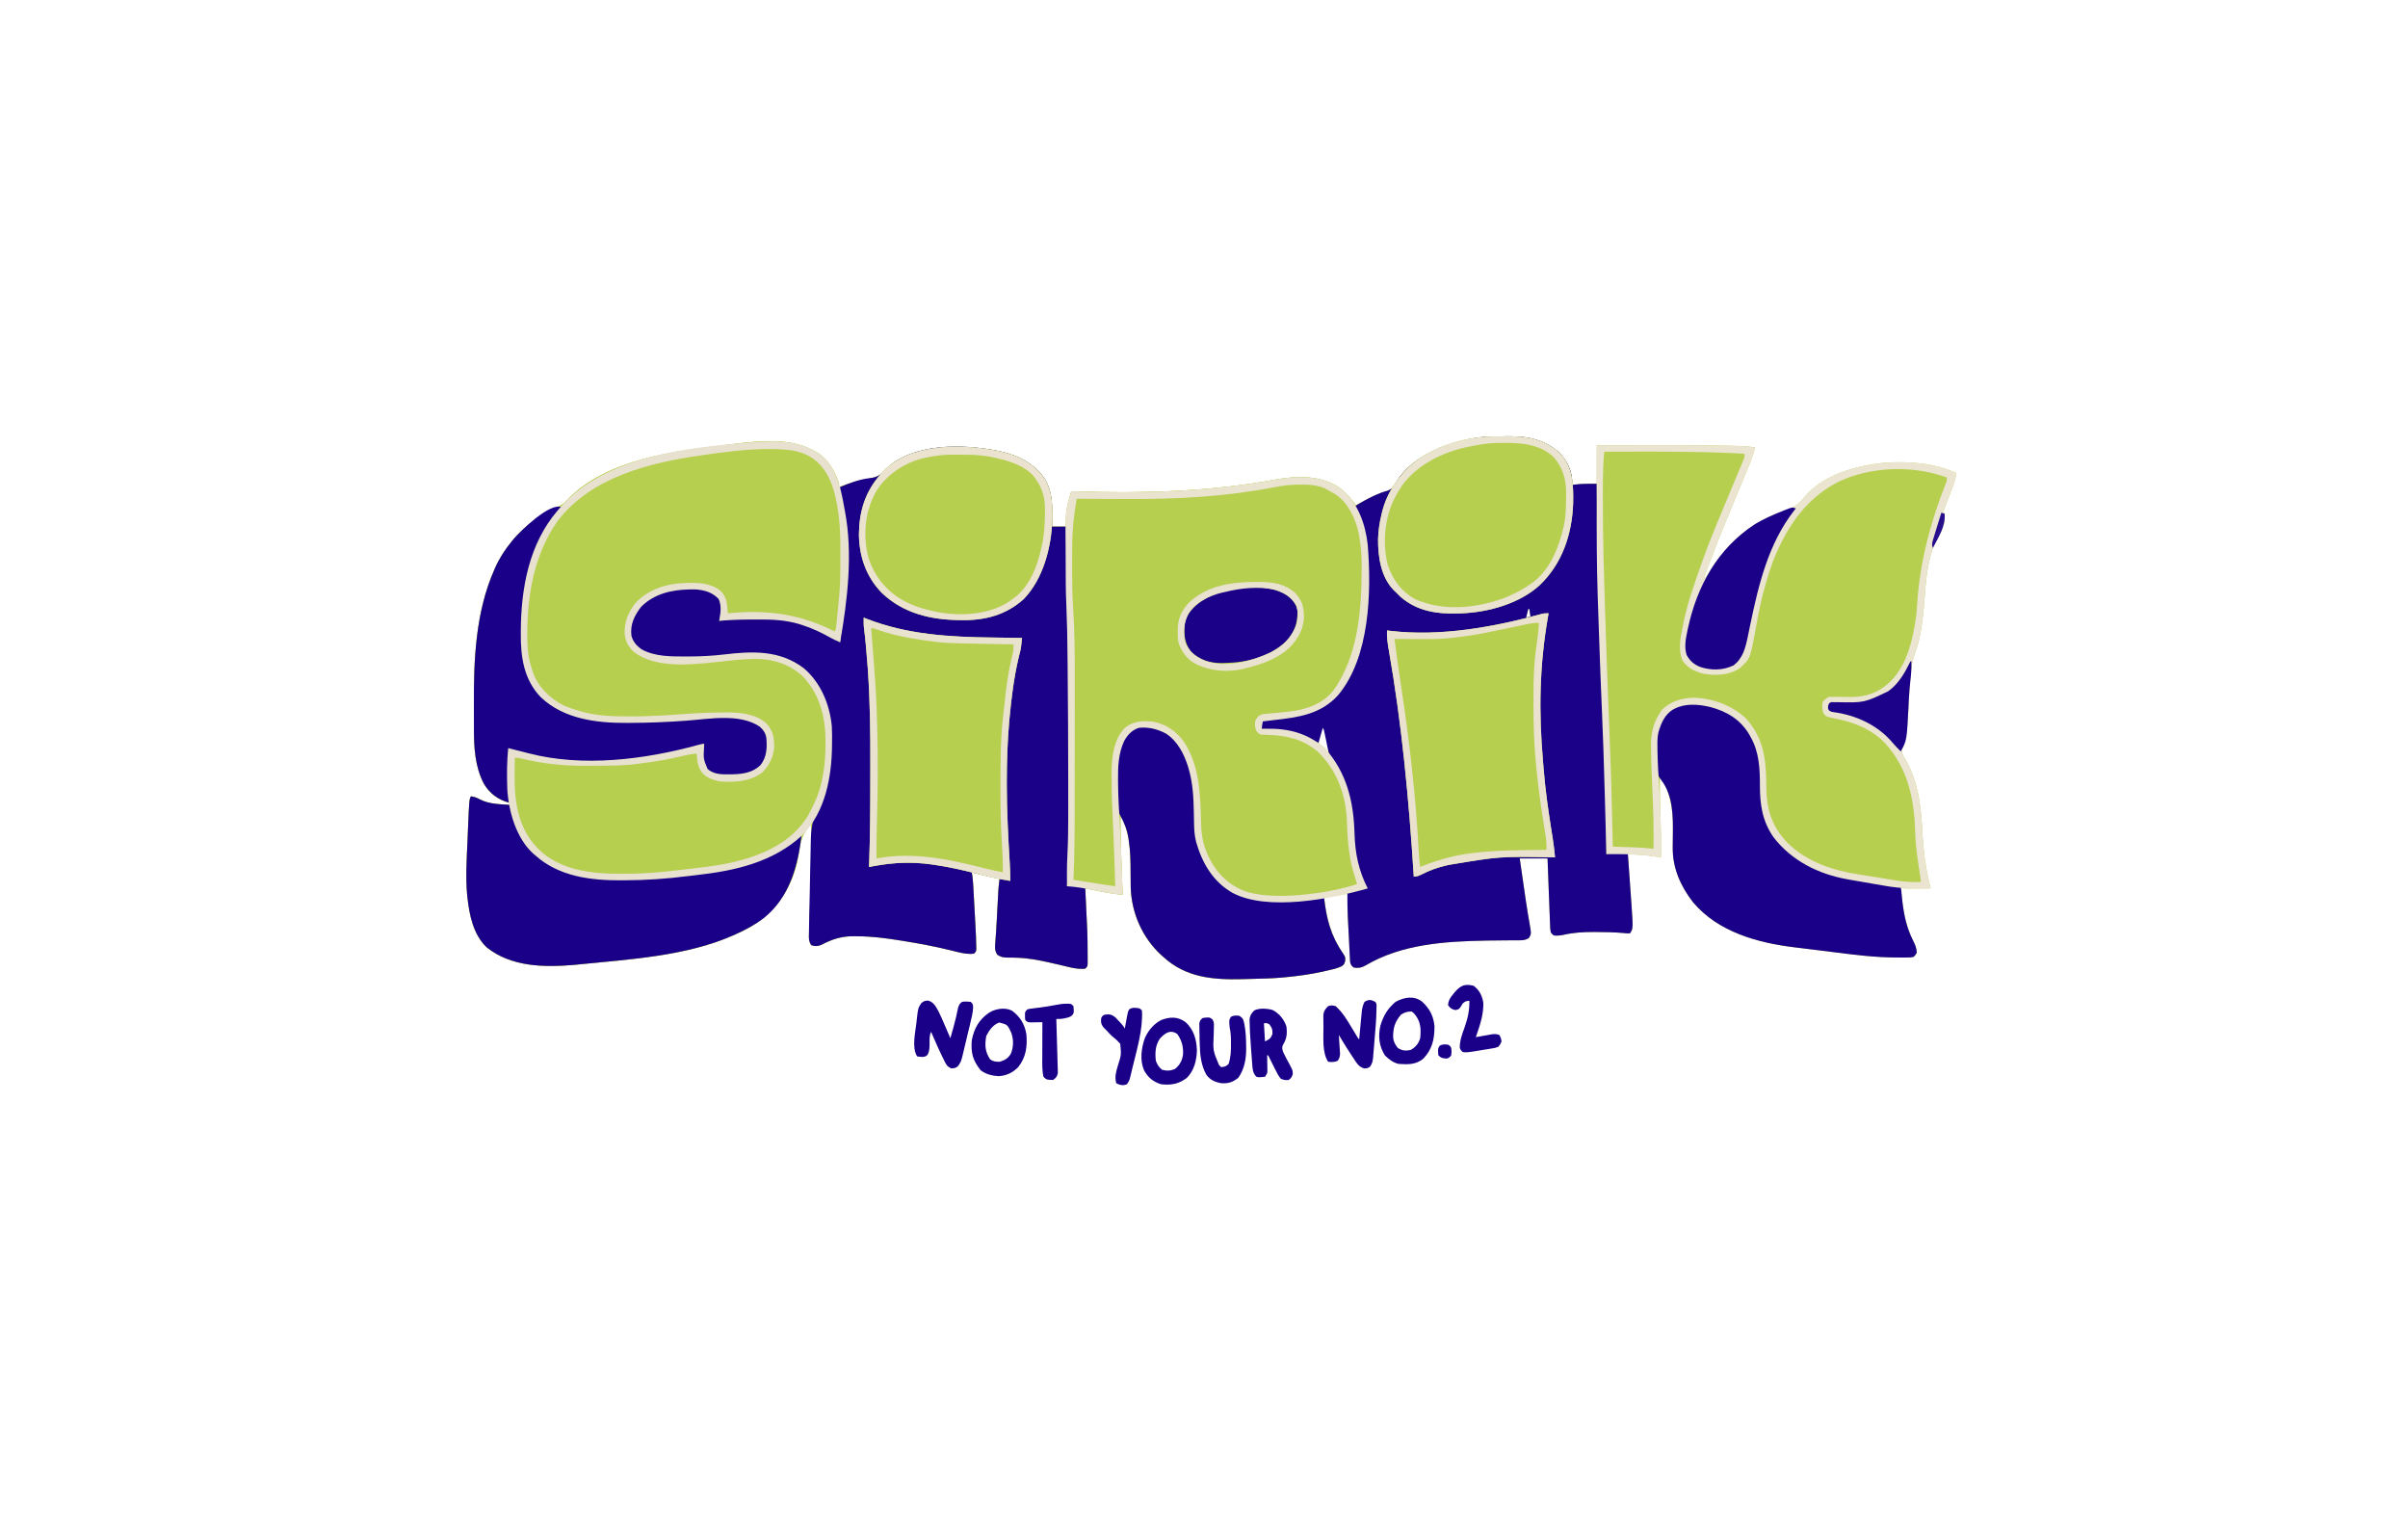 <?xml version="1.0" encoding="UTF-8"?>
<svg version="1.1" xmlns="http://www.w3.org/2000/svg" width="2250" height="1423">
<path d="M0 0 C1.158 -0.012 1.158 -0.012 2.339 -0.024 C3.966 -0.038 5.593 -0.049 7.22 -0.057 C8.851 -0.068 10.481 -0.089 12.112 -0.118 C30.988 -0.461 48.338 2.436 62.496 15.93 C69.29 23.087 73.484 32.692 73.793 42.637 C73.758 43.495 73.723 44.354 73.688 45.238 C74.67 45.13 74.67 45.13 75.672 45.02 C77.041 44.88 77.041 44.88 78.438 44.738 C79.319 44.645 80.201 44.553 81.109 44.457 C86.293 44.14 91.494 44.238 96.688 44.238 C96.688 32.358 96.688 20.478 96.688 8.238 C109.018 8.215 121.348 8.197 133.678 8.186 C139.409 8.181 145.139 8.174 150.87 8.163 C173.93 8.118 196.981 8.131 220.035 8.68 C220.897 8.699 221.759 8.719 222.647 8.739 C225.059 8.795 227.471 8.858 229.883 8.924 C230.577 8.941 231.27 8.957 231.985 8.974 C236.297 9.105 240.436 9.56 244.688 10.238 C242.783 17.016 240.496 23.491 237.766 29.977 C237.389 30.883 237.012 31.79 236.624 32.724 C235.817 34.662 235.009 36.6 234.198 38.537 C232.481 42.641 230.777 46.75 229.071 50.859 C228.202 52.953 227.333 55.047 226.463 57.141 C217.959 77.608 209.496 98.095 201.75 118.863 C201.33 119.984 200.911 121.105 200.478 122.26 C200.105 123.277 199.732 124.293 199.348 125.34 C198.862 126.66 198.862 126.66 198.367 128.006 C197.542 130.328 197.542 130.328 197.688 133.238 C198.137 132.462 198.587 131.686 199.051 130.887 C214.893 104.283 237.27 81.621 267.016 71.355 C276.963 67.915 283.793 65.484 290.398 57.035 C307.979 35.554 339.475 27.181 365.812 24.551 C388.16 23.095 412.096 24.727 432.688 34.238 C432.067 38.888 430.817 42.937 429.148 47.316 C428.646 48.655 428.143 49.993 427.641 51.332 C426.848 53.422 426.054 55.511 425.257 57.6 C424.485 59.628 423.723 61.659 422.961 63.691 C422.501 64.9 422.042 66.108 421.568 67.353 C420.354 70.145 420.354 70.145 421.688 72.238 C422.621 80.642 419.344 87.621 415.195 94.832 C405.316 112.235 404.274 135.237 402.699 154.769 C401.783 165.981 400.667 177.041 398.25 188.051 C398.057 188.931 397.864 189.812 397.665 190.719 C396.619 195.156 395.299 199.316 393.629 203.559 C391.326 209.731 390.637 215.767 390.062 222.301 C389.882 224.158 389.882 224.158 389.697 226.052 C388.705 236.726 388.174 247.415 387.641 258.12 C387.033 269.937 385.821 281.478 381.809 292.695 C381.613 296.797 383.779 299.651 385.812 303.113 C397.547 324.296 399.776 346.898 400.974 370.681 C401.872 388.27 404.234 405.194 408.688 422.238 C404.396 422.267 400.104 422.285 395.812 422.301 C394.589 422.309 393.366 422.318 392.105 422.326 C390.356 422.331 390.356 422.331 388.57 422.336 C386.952 422.344 386.952 422.344 385.301 422.352 C382.688 422.238 382.688 422.238 380.688 421.238 C382.494 438.771 384.216 455.248 392.313 471.143 C394.179 474.841 395.531 478.071 395.688 482.238 C394.594 484.379 394.594 484.379 392.688 486.238 C389.832 486.772 389.832 486.772 386.285 486.805 C385.308 486.817 385.308 486.817 384.311 486.83 C382.123 486.846 379.938 486.827 377.75 486.801 C376.982 486.797 376.214 486.792 375.422 486.788 C356.768 486.646 338.392 484.438 319.916 482.039 C314.34 481.316 308.759 480.636 303.176 479.963 C298.342 479.378 293.509 478.78 288.676 478.178 C286.346 477.89 284.015 477.604 281.684 477.322 C247.016 473.107 210.207 463.097 186.688 435.238 C174.91 420.055 167.388 403.177 167.66 383.68 C167.673 382.226 167.685 380.772 167.697 379.318 C167.722 377.075 167.75 374.831 167.783 372.587 C167.97 359.346 167.784 345.878 163.375 333.238 C162.987 332.083 162.599 330.928 162.199 329.738 C160.416 325.611 158.17 321.975 155.688 318.238 C155.569 330.191 155.743 342.105 156.188 354.051 C156.672 367.119 156.808 380.162 156.688 393.238 C155.79 393.106 154.893 392.973 153.969 392.836 C152.721 392.659 151.473 392.483 150.188 392.301 C148.378 392.04 148.378 392.04 146.531 391.773 C139.619 390.908 132.639 390.632 125.688 390.238 C125.763 391.263 125.763 391.263 125.839 392.308 C126.315 398.808 126.786 405.308 127.252 411.809 C127.492 415.149 127.733 418.489 127.979 421.829 C128.261 425.687 128.537 429.544 128.812 433.402 C128.944 435.164 128.944 435.164 129.078 436.962 C130.678 459.752 130.678 459.752 127.688 464.238 C125.117 464.312 125.117 464.312 121.562 463.926 C112.968 463.18 104.373 463.022 95.75 462.988 C94.698 462.984 94.698 462.984 93.625 462.98 C84.163 462.968 75.122 463.469 65.867 465.582 C62.648 466.247 59.96 466.572 56.688 466.238 C55.054 465.138 55.054 465.138 53.688 463.238 C53.213 460.258 53.213 460.258 53.072 456.564 C53.042 455.89 53.012 455.217 52.982 454.523 C52.887 452.3 52.812 450.076 52.738 447.852 C52.677 446.309 52.614 444.766 52.549 443.223 C52.384 439.165 52.236 435.106 52.091 431.047 C51.94 426.904 51.773 422.761 51.607 418.619 C51.285 410.493 50.982 402.366 50.688 394.238 C42.108 394.238 33.528 394.238 24.688 394.238 C25.628 400.745 26.569 407.251 27.513 413.757 C27.833 415.962 28.152 418.167 28.47 420.373 C28.933 423.575 29.397 426.778 29.863 429.98 C30.016 431.028 30.168 432.076 30.325 433.155 C31.378 440.319 32.518 447.464 33.808 454.59 C35.59 464.741 35.59 464.741 33.275 468.582 C29.373 471.08 25.825 470.785 21.281 470.742 C20.341 470.75 19.401 470.759 18.433 470.767 C16.407 470.784 14.382 470.793 12.356 470.795 C7.002 470.805 1.65 470.887 -3.703 470.973 C-4.779 470.989 -5.854 471.006 -6.962 471.023 C-45.285 471.707 -85.859 474.344 -119.375 494.238 C-123.119 496.357 -125.969 496.933 -130.312 496.238 C-132.557 494.596 -133.228 493.654 -133.787 490.908 C-133.834 489.992 -133.88 489.075 -133.928 488.131 C-133.988 487.089 -134.048 486.047 -134.11 484.973 C-134.16 483.845 -134.21 482.717 -134.262 481.555 C-134.324 480.389 -134.386 479.223 -134.451 478.022 C-134.647 474.282 -134.823 470.542 -135 466.801 C-135.13 464.314 -135.26 461.828 -135.393 459.342 C-135.517 456.934 -135.64 454.525 -135.762 452.117 C-135.846 450.452 -135.846 450.452 -135.932 448.754 C-136.27 441.577 -136.377 434.423 -136.312 427.238 C-137.147 427.383 -137.981 427.527 -138.84 427.676 C-139.965 427.861 -141.091 428.047 -142.25 428.238 C-143.352 428.424 -144.454 428.61 -145.59 428.801 C-149.86 429.303 -154.02 429.326 -158.312 429.238 C-156.004 450.03 -152.189 465.854 -140.312 483.238 C-138.312 486.238 -138.312 486.238 -138.375 489.738 C-139.312 493.238 -139.312 493.238 -141.538 494.863 C-146.186 497.167 -151.086 498.102 -156.125 499.238 C-157.271 499.5 -158.417 499.761 -159.598 500.03 C-171.078 502.555 -182.616 504.14 -194.312 505.238 C-195.709 505.373 -195.709 505.373 -197.133 505.511 C-206.811 506.354 -216.505 506.577 -226.213 506.796 C-229.109 506.863 -232.005 506.941 -234.9 507.02 C-262.109 507.695 -287.36 505.51 -308.312 486.238 C-309.13 485.513 -309.947 484.787 -310.789 484.039 C-328.095 467.832 -337.955 445.198 -338.766 421.569 C-338.851 417.146 -338.878 412.725 -338.875 408.301 C-338.889 397.719 -339.039 387.339 -340.676 376.863 C-340.795 376.098 -340.914 375.332 -341.037 374.543 C-342.164 367.989 -344.311 362.187 -347.312 356.238 C-347.642 355.578 -347.973 354.918 -348.312 354.238 C-348.49 370.154 -347.929 386.023 -347.312 401.926 C-347.216 404.489 -347.119 407.052 -347.023 409.615 C-346.79 415.823 -346.553 422.031 -346.312 428.238 C-351.55 427.705 -356.708 427.06 -361.879 426.047 C-363.595 425.713 -363.595 425.713 -365.346 425.373 C-366.51 425.143 -367.675 424.913 -368.875 424.676 C-370.074 424.442 -371.274 424.208 -372.51 423.967 C-375.445 423.394 -378.379 422.818 -381.312 422.238 C-381.252 423.419 -381.191 424.6 -381.129 425.817 C-379.118 465.415 -379.118 465.415 -379.062 483.363 C-379.049 485.154 -379.049 485.154 -379.035 486.981 C-379.039 488.059 -379.043 489.136 -379.047 490.246 C-379.049 491.171 -379.051 492.095 -379.054 493.047 C-379.312 495.238 -379.312 495.238 -381.312 497.238 C-388.483 497.982 -395.136 496.091 -402.078 494.417 C-405.55 493.584 -409.031 492.787 -412.512 491.992 C-413.194 491.836 -413.877 491.68 -414.581 491.519 C-424.638 489.237 -434.628 487.34 -444.953 487.02 C-445.908 486.99 -446.863 486.96 -447.847 486.929 C-449.69 486.886 -451.533 486.868 -453.375 486.879 C-457.59 486.813 -459.791 486.57 -463.418 484.262 C-466.068 480.033 -465.71 477.094 -465.25 472.238 C-465.112 470.287 -464.976 468.335 -464.84 466.383 C-464.755 465.276 -464.669 464.17 -464.582 463.03 C-464.271 458.647 -464.037 454.263 -463.816 449.875 C-463.754 448.65 -463.754 448.65 -463.691 447.399 C-463.607 445.736 -463.523 444.073 -463.439 442.41 C-462.378 421.507 -462.378 421.507 -461.312 413.238 C-462.519 412.973 -463.726 412.707 -464.969 412.434 C-466.583 412.077 -468.198 411.72 -469.812 411.363 C-470.604 411.189 -471.395 411.015 -472.211 410.836 C-477.267 409.717 -482.294 408.516 -487.312 407.238 C-487.163 408.14 -487.014 409.041 -486.86 409.97 C-486.078 415.463 -485.855 420.995 -485.559 426.531 C-485.493 427.714 -485.428 428.896 -485.361 430.114 C-485.224 432.611 -485.089 435.109 -484.955 437.606 C-484.752 441.396 -484.541 445.185 -484.33 448.975 C-484.198 451.41 -484.065 453.846 -483.934 456.281 C-483.871 457.4 -483.809 458.52 -483.744 459.673 C-483.459 465.088 -483.24 470.501 -483.149 475.923 C-483.131 476.897 -483.113 477.87 -483.095 478.873 C-483.312 481.238 -483.312 481.238 -485.312 483.238 C-492.594 484.037 -499.403 481.956 -506.421 480.218 C-521.34 476.547 -536.329 473.716 -551.5 471.301 C-552.433 471.152 -553.366 471.003 -554.327 470.849 C-567.532 468.751 -580.28 467.043 -593.688 466.988 C-594.951 466.968 -596.214 466.947 -597.516 466.926 C-609.427 466.876 -617.732 469.697 -628.234 475.129 C-631.826 476.423 -633.706 476.454 -637.312 475.238 C-639.707 471.85 -639.496 468.808 -639.356 464.762 C-639.337 464.118 -639.318 463.474 -639.298 462.81 C-639.232 460.673 -639.151 458.536 -639.07 456.398 C-639.021 454.889 -638.974 453.379 -638.927 451.869 C-638.826 448.669 -638.72 445.469 -638.608 442.269 C-638.323 434.042 -638.076 425.814 -637.828 417.586 C-637.804 416.78 -637.779 415.975 -637.754 415.145 C-637.36 402.175 -637.121 389.215 -637.188 376.238 C-637.193 375.102 -637.193 375.102 -637.199 373.942 C-637.221 370.041 -637.258 366.139 -637.312 362.238 C-643.904 369.25 -646.622 374.903 -648 384.363 C-648.387 386.584 -648.78 388.804 -649.18 391.023 C-649.462 392.625 -649.462 392.625 -649.749 394.258 C-654.435 419.039 -667.645 440.514 -688.449 454.754 C-694.75 458.906 -701.431 462.17 -708.312 465.238 C-708.976 465.538 -709.64 465.838 -710.324 466.147 C-753.971 485.501 -807.304 488.506 -854.312 493.238 C-855.605 493.371 -856.898 493.504 -858.23 493.641 C-886.389 496.097 -917.404 495.798 -940.5 477.363 C-953.109 465.396 -956.752 447.082 -958.562 430.488 C-958.683 429.402 -958.683 429.402 -958.806 428.294 C-960.315 411.801 -959.224 395.016 -958.513 378.509 C-958.374 375.28 -958.242 372.051 -958.111 368.822 C-956.896 339.405 -956.896 339.405 -955.312 336.238 C-952.023 336.649 -949.6 337.575 -946.75 339.176 C-938.491 343.46 -928.44 343.556 -919.312 344.238 C-919.312 343.578 -919.312 342.918 -919.312 342.238 C-919.858 342.103 -920.403 341.968 -920.965 341.828 C-930.714 339.045 -938.177 332.967 -943.312 324.238 C-951.506 308.202 -952.465 290.883 -952.48 273.219 C-952.484 271.871 -952.487 270.524 -952.491 269.177 C-952.497 266.355 -952.498 263.534 -952.498 260.713 C-952.498 257.889 -952.504 255.065 -952.518 252.241 C-952.726 209.054 -951.074 164.303 -933.312 124.238 C-933.033 123.602 -932.753 122.966 -932.465 122.311 C-928.48 113.404 -923.496 105.765 -917.312 98.238 C-916.625 97.386 -915.938 96.534 -915.23 95.656 C-903.895 82.302 -888.719 72.676 -873.027 65.176 C-870.033 63.697 -867.953 62.232 -865.75 59.676 C-828.224 20.556 -764.221 13.532 -713.277 7.474 C-711.541 7.266 -709.806 7.049 -708.071 6.832 C-681.368 3.499 -651.861 1.158 -628.719 17.016 C-620.334 23.806 -614.36 33.951 -611.312 44.238 C-611.312 45.228 -611.312 46.218 -611.312 47.238 C-610.234 46.852 -609.155 46.465 -608.043 46.066 C-606.53 45.538 -605.015 45.012 -603.5 44.488 C-602.697 44.21 -601.894 43.932 -601.067 43.646 C-595.975 41.946 -590.996 40.738 -585.707 39.844 C-577.601 38.465 -572.963 37.166 -567.531 30.613 C-554.237 16.383 -529.125 10.893 -510.316 10.114 C-494.742 9.737 -479.611 10.187 -464.312 13.238 C-463.624 13.372 -462.936 13.506 -462.227 13.644 C-448.797 16.381 -434.845 22.1 -425.312 32.238 C-424.775 32.768 -424.237 33.298 -423.684 33.844 C-413.442 44.65 -411.963 58.665 -412.188 72.863 C-412.197 73.963 -412.206 75.062 -412.215 76.195 C-412.238 78.876 -412.274 81.557 -412.312 84.238 C-408.022 84.238 -403.733 84.238 -399.312 84.238 C-399.119 82.443 -398.926 80.647 -398.727 78.797 C-398.464 76.423 -398.201 74.049 -397.938 71.676 C-397.811 70.494 -397.685 69.313 -397.555 68.096 C-397.426 66.945 -397.297 65.795 -397.164 64.609 C-397.049 63.557 -396.934 62.504 -396.815 61.42 C-396.257 57.89 -395.355 54.654 -394.312 51.238 C-393.412 51.269 -392.511 51.299 -391.583 51.33 C-328.13 53.402 -266.091 51.785 -203.525 40.317 C-183.797 36.741 -162.686 36.098 -145 47.049 C-138.543 51.6 -132.88 57.838 -128.312 64.238 C-127.81 63.962 -127.308 63.685 -126.791 63.4 C-124.428 62.106 -122.06 60.826 -119.688 59.551 C-118.827 59.087 -117.966 58.624 -117.079 58.147 C-111.95 55.446 -107.044 53.352 -101.5 51.676 C-95.81 49.792 -93.56 47.902 -90.711 42.695 C-80.097 24.047 -57.258 12.175 -37.312 6.238 C-24.971 2.85 -12.836 0.132 0 0 Z M194.688 136.238 C195.688 138.238 195.688 138.238 195.688 138.238 Z M32.688 161.238 C32.028 163.878 31.367 166.518 30.688 169.238 C32.008 168.908 33.328 168.578 34.688 168.238 C34.358 165.928 34.028 163.618 33.688 161.238 C33.358 161.238 33.028 161.238 32.688 161.238 Z M-159.312 270.238 C-160.014 272.296 -160.699 274.36 -161.375 276.426 C-161.758 277.574 -162.141 278.723 -162.535 279.906 C-163.329 283.307 -163.539 284.998 -162.312 288.238 C-160.499 290.321 -160.499 290.321 -158.25 292.051 C-157.517 292.655 -156.783 293.26 -156.027 293.883 C-155.178 294.554 -155.178 294.554 -154.312 295.238 C-153.173 291.821 -153.493 290.576 -154.309 287.133 C-154.537 286.15 -154.766 285.167 -155.002 284.154 C-155.249 283.13 -155.496 282.106 -155.75 281.051 C-155.993 280.015 -156.236 278.979 -156.486 277.912 C-157.088 275.352 -157.697 272.795 -158.312 270.238 C-158.643 270.238 -158.972 270.238 -159.312 270.238 Z " fill="#B6CF4F" transform="translate(1395.312,407.762)"/>
<path d="M0 0 C7.076 6.786 12.349 16.007 15.125 25.375 C15.125 26.365 15.125 27.355 15.125 28.375 C16.204 27.988 17.283 27.602 18.395 27.203 C19.908 26.674 21.422 26.148 22.938 25.625 C23.741 25.347 24.544 25.069 25.371 24.782 C30.462 23.083 35.441 21.874 40.73 20.98 C48.836 19.602 53.475 18.302 58.906 11.75 C72.2 -2.48 97.312 -7.971 116.122 -8.749 C131.696 -9.126 146.826 -8.676 162.125 -5.625 C162.813 -5.491 163.502 -5.357 164.211 -5.219 C177.64 -2.482 191.593 3.237 201.125 13.375 C201.663 13.905 202.2 14.435 202.754 14.98 C212.995 25.786 214.474 39.801 214.25 54 C214.241 55.1 214.232 56.199 214.223 57.332 C214.199 60.013 214.163 62.694 214.125 65.375 C218.415 65.375 222.705 65.375 227.125 65.375 C227.163 68.095 227.163 68.095 227.201 70.869 C227.286 76.968 227.374 83.067 227.464 89.165 C227.519 92.85 227.572 96.535 227.622 100.221 C227.889 120.515 227.889 120.515 228.625 140.797 C229.492 159.223 229.509 177.682 229.688 196.125 C229.708 198.199 229.729 200.274 229.75 202.348 C230.081 235.952 230.258 269.556 230.306 303.162 C230.312 306.566 230.322 309.97 230.333 313.374 C230.423 342.767 229.764 372.026 228.125 401.375 C228.849 401.363 229.574 401.352 230.32 401.34 C235.373 401.293 240.159 401.301 245.125 402.375 C247.318 446.213 247.318 446.213 247.375 464.562 C247.389 466.348 247.389 466.348 247.402 468.169 C247.398 469.241 247.395 470.313 247.391 471.418 C247.388 472.336 247.386 473.254 247.384 474.2 C247.125 476.375 247.125 476.375 245.125 478.375 C237.954 479.119 231.302 477.228 224.36 475.554 C220.887 474.72 217.407 473.924 213.926 473.129 C213.243 472.973 212.56 472.817 211.857 472.656 C201.799 470.374 191.81 468.477 181.484 468.156 C180.529 468.126 179.574 468.097 178.59 468.066 C176.748 468.023 174.905 468.005 173.062 468.016 C168.847 467.95 166.647 467.707 163.02 465.398 C160.37 461.17 160.727 458.231 161.188 453.375 C161.325 451.423 161.462 449.471 161.598 447.52 C161.683 446.413 161.768 445.307 161.856 444.167 C162.167 439.784 162.401 435.4 162.621 431.012 C162.683 429.786 162.683 429.786 162.747 428.536 C162.831 426.873 162.915 425.21 162.999 423.547 C164.059 402.644 164.059 402.644 165.125 394.375 C163.918 394.109 162.712 393.844 161.469 393.57 C159.854 393.214 158.24 392.857 156.625 392.5 C155.834 392.326 155.042 392.152 154.227 391.973 C149.17 390.854 144.144 389.653 139.125 388.375 C139.274 389.276 139.424 390.178 139.578 391.107 C140.359 396.6 140.582 402.132 140.879 407.668 C140.944 408.85 141.009 410.033 141.076 411.251 C141.213 413.748 141.348 416.245 141.482 418.742 C141.686 422.532 141.896 426.322 142.107 430.111 C142.24 432.547 142.372 434.982 142.504 437.418 C142.566 438.537 142.629 439.656 142.693 440.809 C142.979 446.224 143.197 451.638 143.289 457.06 C143.306 458.033 143.324 459.007 143.342 460.01 C143.125 462.375 143.125 462.375 141.125 464.375 C133.844 465.174 127.035 463.093 120.017 461.355 C105.098 457.683 90.108 454.853 74.938 452.438 C74.004 452.289 73.071 452.14 72.11 451.986 C58.905 449.888 46.157 448.179 32.75 448.125 C31.487 448.104 30.223 448.084 28.922 448.062 C17.011 448.013 8.705 450.833 -1.797 456.266 C-5.388 457.56 -7.268 457.591 -10.875 456.375 C-13.27 452.987 -13.058 449.945 -12.918 445.899 C-12.899 445.255 -12.88 444.611 -12.86 443.947 C-12.794 441.809 -12.713 439.672 -12.633 437.535 C-12.584 436.026 -12.536 434.516 -12.489 433.006 C-12.389 429.806 -12.282 426.606 -12.171 423.406 C-11.885 415.179 -11.638 406.951 -11.391 398.723 C-11.366 397.917 -11.342 397.112 -11.316 396.282 C-10.923 383.312 -10.684 370.352 -10.75 357.375 C-10.756 356.238 -10.756 356.238 -10.761 355.079 C-10.784 351.177 -10.82 347.276 -10.875 343.375 C-17.466 350.387 -20.185 356.04 -21.562 365.5 C-21.95 367.721 -22.343 369.941 -22.742 372.16 C-23.024 373.761 -23.024 373.761 -23.312 375.395 C-27.997 400.175 -41.207 421.651 -62.012 435.891 C-68.312 440.043 -74.994 443.307 -81.875 446.375 C-82.539 446.675 -83.203 446.975 -83.887 447.284 C-127.533 466.638 -180.866 469.643 -227.875 474.375 C-229.168 474.508 -230.461 474.641 -231.793 474.777 C-259.952 477.233 -290.966 476.935 -314.062 458.5 C-326.671 446.533 -330.314 428.219 -332.125 411.625 C-332.246 410.539 -332.246 410.539 -332.369 409.431 C-333.877 392.938 -332.787 376.152 -332.075 359.645 C-331.937 356.417 -331.805 353.188 -331.674 349.959 C-330.458 320.542 -330.458 320.542 -328.875 317.375 C-325.586 317.786 -323.163 318.712 -320.312 320.312 C-312.054 324.597 -302.002 324.692 -292.875 325.375 C-292.875 324.715 -292.875 324.055 -292.875 323.375 C-293.42 323.24 -293.966 323.104 -294.527 322.965 C-304.276 320.182 -311.739 314.104 -316.875 305.375 C-325.068 289.339 -326.027 272.02 -326.043 254.355 C-326.046 253.008 -326.05 251.661 -326.053 250.314 C-326.059 247.492 -326.061 244.671 -326.06 241.849 C-326.06 239.025 -326.067 236.202 -326.081 233.378 C-326.289 190.191 -324.637 145.44 -306.875 105.375 C-306.595 104.739 -306.316 104.103 -306.028 103.447 C-302.042 94.541 -297.058 86.902 -290.875 79.375 C-290.188 78.523 -289.501 77.671 -288.793 76.793 C-277.458 63.439 -262.282 53.813 -246.59 46.312 C-243.596 44.833 -241.515 43.369 -239.312 40.812 C-201.786 1.692 -137.784 -5.331 -86.839 -11.389 C-85.103 -11.598 -83.368 -11.814 -81.634 -12.032 C-54.454 -15.423 -22.591 -18.297 0 0 Z " fill="#B6CF4F" transform="translate(768.875,426.625)"/>
<path d="M0 0 C15.31 12.548 22.199 32.552 24.354 51.762 C27.881 95.446 26.499 156.955 -3.56 192.484 C-19.693 210.098 -40.324 212.954 -62.978 215.462 C-66.538 215.862 -70.092 216.308 -73.646 216.762 C-74.396 220.233 -74.396 220.233 -74.646 223.762 C-73.388 223.715 -72.13 223.669 -70.833 223.621 C-49.808 223.08 -32.009 227.699 -15.646 241.762 C4.754 264.759 11.176 291.484 12.003 321.616 C12.553 340.106 15.869 356.247 24.354 372.762 C19.06 374.332 13.745 375.635 8.354 376.824 C7.586 376.998 6.817 377.171 6.026 377.35 C-1.594 379.041 -8.838 379.921 -16.646 379.762 C-14.337 400.553 -10.523 416.378 1.354 433.762 C3.354 436.762 3.354 436.762 3.292 440.262 C2.354 443.762 2.354 443.762 0.129 445.387 C-4.519 447.69 -9.42 448.625 -14.458 449.762 C-15.605 450.023 -16.751 450.284 -17.932 450.553 C-29.412 453.078 -40.95 454.664 -52.646 455.762 C-53.577 455.852 -54.508 455.942 -55.467 456.034 C-65.145 456.877 -74.838 457.1 -84.547 457.319 C-87.443 457.386 -90.338 457.464 -93.234 457.543 C-120.442 458.218 -145.694 456.034 -166.646 436.762 C-167.463 436.036 -168.281 435.31 -169.123 434.562 C-186.428 418.355 -196.288 395.722 -197.1 372.092 C-197.185 367.669 -197.211 363.248 -197.208 358.824 C-197.223 348.242 -197.373 337.862 -199.009 327.387 C-199.128 326.621 -199.248 325.855 -199.37 325.066 C-200.498 318.513 -202.645 312.71 -205.646 306.762 C-205.976 306.102 -206.306 305.442 -206.646 304.762 C-206.824 320.678 -206.262 336.547 -205.646 352.449 C-205.549 355.012 -205.453 357.576 -205.357 360.139 C-205.124 366.346 -204.886 372.554 -204.646 378.762 C-210.203 378.206 -215.652 377.462 -221.138 376.387 C-222.517 376.121 -223.896 375.855 -225.275 375.59 C-227.397 375.177 -229.518 374.762 -231.639 374.346 C-239.951 372.718 -248.175 371.283 -256.646 370.762 C-256.676 367.553 -256.693 364.345 -256.708 361.137 C-256.717 360.272 -256.725 359.407 -256.734 358.516 C-256.754 352.821 -256.583 347.154 -256.288 341.468 C-255.655 329.093 -255.499 316.752 -255.513 304.363 C-255.512 302.235 -255.511 300.106 -255.509 297.977 C-255.506 292.292 -255.511 286.606 -255.517 280.92 C-255.521 277.363 -255.523 273.806 -255.525 270.249 C-255.543 236.363 -255.706 202.48 -256.052 168.596 C-256.083 165.543 -256.113 162.491 -256.143 159.438 C-256.385 133.418 -256.385 133.418 -257.299 107.415 C-257.873 94.975 -257.87 82.522 -257.886 70.071 C-257.891 67.198 -257.905 64.325 -257.927 61.452 C-258.25 19.53 -258.25 19.53 -252.646 1.762 C-251.295 1.807 -251.295 1.807 -249.916 1.854 C-186.464 3.926 -124.424 2.308 -61.859 -9.16 C-40.869 -12.964 -17.882 -13.452 0 0 Z " fill="#B6CF4F" transform="translate(1253.646,457.238)"/>
<path d="M0 0 C0.688 0.134 1.377 0.268 2.086 0.406 C15.515 3.143 29.468 8.862 39 19 C39.538 19.53 40.075 20.06 40.629 20.605 C50.87 31.411 52.349 45.426 52.125 59.625 C52.116 60.725 52.107 61.824 52.098 62.957 C52.074 65.638 52.038 68.319 52 71 C56.29 71 60.58 71 65 71 C65.025 72.813 65.05 74.626 65.076 76.494 C65.161 82.593 65.249 88.692 65.339 94.79 C65.394 98.475 65.447 102.16 65.497 105.846 C65.764 126.14 65.764 126.14 66.5 146.422 C67.367 164.848 67.384 183.307 67.562 201.75 C67.583 203.824 67.604 205.899 67.625 207.973 C67.956 241.577 68.133 275.181 68.181 308.787 C68.187 312.191 68.197 315.595 68.208 318.999 C68.298 348.392 67.639 377.651 66 407 C66.724 406.988 67.449 406.977 68.195 406.965 C73.248 406.918 78.034 406.926 83 408 C85.193 451.838 85.193 451.838 85.25 470.188 C85.264 471.973 85.264 471.973 85.277 473.794 C85.273 474.866 85.27 475.938 85.266 477.043 C85.263 477.961 85.261 478.879 85.259 479.825 C85 482 85 482 83 484 C75.829 484.744 69.177 482.853 62.235 481.179 C58.762 480.345 55.282 479.549 51.801 478.754 C50.777 478.52 50.777 478.52 49.732 478.281 C39.674 475.999 29.685 474.102 19.359 473.781 C18.404 473.751 17.449 473.722 16.465 473.691 C14.623 473.648 12.78 473.63 10.937 473.641 C6.722 473.575 4.522 473.332 0.895 471.023 C-1.755 466.795 -1.398 463.856 -0.938 459 C-0.8 457.048 -0.663 455.096 -0.527 453.145 C-0.442 452.038 -0.357 450.932 -0.269 449.792 C0.042 445.409 0.276 441.025 0.496 436.637 C0.558 435.411 0.558 435.411 0.622 434.161 C0.706 432.498 0.79 430.835 0.874 429.172 C1.934 408.269 1.934 408.269 3 400 C1.793 399.734 0.587 399.469 -0.656 399.195 C-2.271 398.839 -3.885 398.482 -5.5 398.125 C-6.291 397.951 -7.083 397.777 -7.898 397.598 C-12.955 396.479 -17.981 395.278 -23 394 C-22.851 394.901 -22.701 395.803 -22.547 396.732 C-21.766 402.225 -21.543 407.757 -21.246 413.293 C-21.181 414.475 -21.116 415.658 -21.049 416.876 C-20.912 419.373 -20.777 421.87 -20.643 424.367 C-20.439 428.157 -20.229 431.947 -20.018 435.736 C-19.885 438.172 -19.753 440.607 -19.621 443.043 C-19.559 444.162 -19.496 445.281 -19.432 446.434 C-19.146 451.849 -18.928 457.263 -18.836 462.685 C-18.819 463.658 -18.801 464.632 -18.783 465.635 C-19 468 -19 468 -21 470 C-28.281 470.799 -35.09 468.718 -42.108 466.98 C-57.027 463.308 -72.017 460.478 -87.188 458.062 C-88.121 457.914 -89.054 457.765 -90.015 457.611 C-103.22 455.513 -115.968 453.804 -129.375 453.75 C-130.638 453.729 -131.902 453.709 -133.203 453.688 C-145.114 453.638 -153.42 456.458 -163.922 461.891 C-167.513 463.185 -169.393 463.216 -173 462 C-174.92 459.076 -175.238 456.789 -175.18 453.337 C-175.17 452.404 -175.159 451.47 -175.147 450.509 C-175.113 448.983 -175.113 448.983 -175.079 447.427 C-175.054 445.811 -175.054 445.811 -175.03 444.163 C-174.972 440.593 -174.898 437.023 -174.82 433.453 C-174.783 431.619 -174.783 431.619 -174.745 429.747 C-174.625 423.932 -174.498 418.118 -174.357 412.303 C-174.18 404.971 -174.047 397.64 -173.934 390.307 C-173.846 385.157 -173.724 380.008 -173.593 374.859 C-173.537 372.405 -173.493 369.951 -173.463 367.497 C-173.263 352.577 -171.896 341.747 -164 329 C-156.08 311.166 -154.733 292.675 -154.562 273.438 C-154.55 272.661 -154.538 271.885 -154.525 271.086 C-154.206 246.939 -160.391 224.66 -177.117 206.73 C-193.139 191.383 -212.454 189.229 -233.547 189.66 C-240.727 189.915 -247.806 190.653 -254.938 191.5 C-266.407 192.855 -277.71 193.336 -289.25 193.375 C-290.014 193.382 -290.777 193.39 -291.564 193.398 C-306.011 193.515 -324.596 193.596 -335.863 183.297 C-340.833 177.841 -342.501 173.042 -342.305 165.676 C-341.147 155.513 -334.997 147.042 -327.199 140.734 C-311.897 130.017 -292.333 126.348 -273.906 129.535 C-267.733 131.237 -263.018 133.823 -258.625 138.562 C-255.364 145.46 -256.579 152.01 -259 159 C-258.136 158.859 -257.272 158.719 -256.382 158.573 C-246.742 157.131 -237.31 156.658 -227.567 156.684 C-225.134 156.687 -222.702 156.664 -220.27 156.639 C-206.437 156.582 -192.976 158.265 -179.75 162.5 C-178.986 162.741 -178.222 162.983 -177.436 163.231 C-166.436 166.938 -155.654 172.564 -146 179 C-144.761 168.11 -143.584 157.213 -142.438 146.312 C-142.311 145.127 -142.184 143.941 -142.053 142.72 C-140.475 127.593 -139.734 112.576 -139.688 97.375 C-139.683 96.041 -139.683 96.041 -139.678 94.68 C-139.657 77.16 -140.64 59.561 -145.133 42.535 C-145.878 39.498 -146.194 37.098 -146 34 C-136.99 30.323 -127.868 26.736 -118.121 25.691 C-111.009 24.89 -108.234 22.704 -103.5 17.445 C-78.232 -7.27 -31.797 -6.342 0 0 Z " fill="#1A0188" transform="translate(931,421)"/>
<path d="M0 0 C1.158 -0.012 1.158 -0.012 2.339 -0.024 C3.966 -0.038 5.593 -0.049 7.22 -0.057 C8.851 -0.068 10.481 -0.089 12.112 -0.118 C30.988 -0.461 48.338 2.436 62.496 15.93 C69.29 23.087 73.484 32.692 73.793 42.637 C73.741 43.924 73.741 43.924 73.688 45.238 C74.67 45.13 74.67 45.13 75.672 45.02 C76.585 44.927 77.497 44.834 78.438 44.738 C79.319 44.645 80.201 44.553 81.109 44.457 C84.392 44.256 87.623 44.217 90.911 44.225 C92.533 44.228 92.533 44.228 94.188 44.231 C95.425 44.234 95.425 44.234 96.688 44.238 C96.696 44.975 96.704 45.712 96.712 46.472 C97.173 87.824 97.987 129.14 99.45 170.471 C99.747 178.878 100.032 187.286 100.319 195.694 C101.382 226.784 102.455 257.874 103.688 288.958 C105.025 322.725 105.896 356.443 105.688 390.238 C106.347 389.908 107.007 389.578 107.688 389.238 C109.063 389.155 110.442 389.131 111.82 389.141 C112.626 389.144 113.432 389.147 114.262 389.15 C115.103 389.159 115.945 389.167 116.812 389.176 C117.662 389.18 118.511 389.185 119.387 389.189 C121.487 389.201 123.587 389.219 125.688 389.238 C126.215 396.558 126.737 403.879 127.252 411.2 C127.492 414.601 127.733 418.001 127.979 421.402 C128.261 425.329 128.537 429.256 128.812 433.184 C128.9 434.38 128.987 435.576 129.078 436.809 C130.663 459.775 130.663 459.775 127.688 464.238 C125.117 464.312 125.117 464.312 121.562 463.926 C112.968 463.18 104.373 463.022 95.75 462.988 C94.698 462.984 94.698 462.984 93.625 462.98 C84.163 462.968 75.122 463.469 65.867 465.582 C62.648 466.247 59.96 466.572 56.688 466.238 C55.054 465.138 55.054 465.138 53.688 463.238 C53.213 460.258 53.213 460.258 53.072 456.564 C53.027 455.554 53.027 455.554 52.982 454.523 C52.887 452.3 52.812 450.076 52.738 447.852 C52.677 446.309 52.614 444.766 52.549 443.223 C52.384 439.165 52.236 435.106 52.091 431.047 C51.94 426.904 51.773 422.761 51.607 418.619 C51.285 410.493 50.982 402.366 50.688 394.238 C42.108 394.238 33.528 394.238 24.688 394.238 C25.628 400.745 26.569 407.251 27.513 413.757 C27.833 415.962 28.152 418.167 28.47 420.373 C28.933 423.575 29.397 426.778 29.863 429.98 C30.016 431.028 30.168 432.076 30.325 433.155 C31.378 440.319 32.518 447.464 33.808 454.59 C35.59 464.741 35.59 464.741 33.275 468.582 C29.373 471.08 25.825 470.785 21.281 470.742 C20.341 470.75 19.401 470.759 18.433 470.767 C16.407 470.784 14.382 470.793 12.356 470.795 C7.002 470.805 1.65 470.887 -3.703 470.973 C-4.779 470.989 -5.854 471.006 -6.962 471.023 C-45.285 471.707 -85.859 474.344 -119.375 494.238 C-123.119 496.357 -125.969 496.933 -130.312 496.238 C-132.553 494.598 -133.227 493.656 -133.787 490.915 C-133.857 489.545 -133.857 489.545 -133.928 488.147 C-133.988 487.108 -134.048 486.069 -134.11 484.999 C-134.16 483.874 -134.21 482.749 -134.262 481.59 C-134.324 480.426 -134.386 479.263 -134.451 478.064 C-134.647 474.331 -134.823 470.597 -135 466.863 C-135.13 464.385 -135.26 461.907 -135.393 459.43 C-135.517 457.025 -135.64 454.62 -135.762 452.215 C-135.818 451.11 -135.874 450.005 -135.932 448.867 C-136.287 441.317 -136.358 433.797 -136.312 426.238 C-127.403 424.258 -127.403 424.258 -118.312 422.238 C-119.241 420.279 -120.169 418.32 -121.125 416.301 C-124.978 408.167 -127.635 400.158 -128.938 391.238 C-129.129 389.962 -129.129 389.962 -129.324 388.659 C-130.279 381.748 -130.572 374.895 -130.75 367.926 C-131.476 343.325 -136.293 320.229 -151.312 300.238 C-153.318 297.23 -153.85 295.463 -154.566 291.984 C-154.781 290.965 -154.996 289.946 -155.217 288.896 C-155.434 287.834 -155.651 286.771 -155.875 285.676 C-156.311 283.57 -156.75 281.464 -157.191 279.359 C-157.383 278.425 -157.574 277.491 -157.772 276.529 C-158.223 274.226 -158.223 274.226 -159.312 272.238 C-160.632 276.858 -161.952 281.478 -163.312 286.238 C-167.355 284.621 -170.932 282.853 -174.75 280.801 C-187.956 274.068 -201.767 273.663 -216.312 273.238 C-216.938 270.363 -216.938 270.363 -217.312 267.238 C-214.737 264.663 -213.399 264.846 -209.809 264.527 C-208.683 264.419 -207.558 264.311 -206.399 264.2 C-204.593 264.033 -204.593 264.033 -202.75 263.863 C-180.118 261.548 -159.634 257.783 -144.125 239.613 C-128.458 218.757 -122.852 191.895 -120.125 166.426 C-120.042 165.678 -119.959 164.931 -119.874 164.161 C-116.197 130.731 -114.211 96.325 -129.312 65.238 C-123.646 61.598 -117.841 58.409 -111.75 55.551 C-111.104 55.247 -110.458 54.943 -109.793 54.63 C-106.32 53.036 -102.95 51.795 -99.25 50.863 C-94.717 49.471 -93.23 46.727 -90.887 42.766 C-76.364 19.45 -49.09 8.837 -23.669 2.798 C-15.78 1.002 -8.079 0.083 0 0 Z M32.688 161.238 C32.028 163.878 31.367 166.518 30.688 169.238 C32.008 168.908 33.328 168.578 34.688 168.238 C34.358 165.928 34.028 163.618 33.688 161.238 C33.358 161.238 33.028 161.238 32.688 161.238 Z " fill="#1A0188" transform="translate(1395.312,407.762)"/>
<path d="M0 0 C-0.171 0.965 -0.343 1.93 -0.519 2.924 C-8.591 48.656 -9.273 92.513 -5.196 138.733 C-5.014 140.844 -4.842 142.955 -4.676 145.067 C-3.164 164.309 -0.436 183.287 2.575 202.343 C2.727 203.304 2.878 204.265 3.034 205.256 C3.319 207.053 3.606 208.849 3.896 210.645 C4.813 216.415 5.477 222.182 6 228 C4.683 227.984 3.366 227.969 2.01 227.952 C-45.905 227.147 -45.905 227.147 -93 235 C-94.281 235.296 -95.563 235.593 -96.883 235.898 C-104.454 237.717 -111.236 240.228 -118.167 243.714 C-121.001 245.134 -122.779 246 -126 246 C-126.055 245.129 -126.055 245.129 -126.111 244.24 C-130.582 174.039 -137.13 103.729 -149.324 34.397 C-150.406 28.17 -151.313 22.324 -151 16 C-149.835 16.144 -148.669 16.289 -147.469 16.438 C-100.823 21.863 -50.897 12.865 -5.879 0.413 C-4 0 -4 0 0 0 Z " fill="#B6CF4F" transform="translate(1447,573)"/>
<path d="M0 0 C0.946 0.375 1.892 0.75 2.867 1.137 C40.832 15.924 80.232 18.137 120.625 18.625 C123.301 18.662 125.977 18.702 128.652 18.742 C135.101 18.837 141.551 18.922 148 19 C147.05 28.415 147.05 28.415 145.949 32.742 C145.747 33.566 145.545 34.389 145.337 35.238 C145.123 36.108 144.908 36.978 144.688 37.875 C140.364 56.303 138.051 74.987 136.312 93.812 C136.193 95.097 136.074 96.381 135.951 97.704 C134.346 116.142 133.771 134.623 133.75 153.125 C133.748 154.088 133.745 155.052 133.743 156.045 C133.721 180.817 135.103 205.536 136.543 230.259 C136.843 235.516 137.079 240.734 137 246 C125.198 244.376 113.746 241.31 102.216 238.389 C90.204 235.355 78.259 232.806 66 231 C65.07 230.863 64.141 230.726 63.183 230.585 C45.083 228.083 28.232 228.762 10.265 232.04 C9.278 232.219 8.291 232.399 7.274 232.585 C6.524 232.722 5.773 232.859 5 233 C5.044 231.836 5.044 231.836 5.089 230.648 C6.054 204.077 6.188 177.518 6.185 150.932 C6.185 146.151 6.192 141.37 6.206 136.589 C6.287 107.662 5.982 78.866 4 50 C3.926 48.921 3.852 47.841 3.776 46.729 C3.393 41.313 2.94 35.907 2.438 30.5 C2.31 29.051 2.183 27.602 2.057 26.152 C1.402 18.731 1.402 18.731 0.461 11.342 C-0.071 7.483 -0.068 3.888 0 0 Z " fill="#B6CF4F" transform="translate(807,577)"/>
<path d="M0 0 C14.527 10.492 21.347 25.319 24.365 42.497 C25.643 50.694 25.442 59.016 25.436 67.291 C25.471 89.226 31.04 107.17 46.742 122.965 C56.402 132.207 67.841 138.618 80 144 C80.758 144.339 81.517 144.677 82.298 145.026 C88.642 147.723 94.924 149.244 101.688 150.5 C103.31 150.812 103.31 150.812 104.965 151.13 C108.307 151.767 111.653 152.387 115 153 C116.036 153.191 117.072 153.383 118.14 153.58 C129.099 155.588 140.037 157.387 151.113 158.605 C154 159 154 159 156 160 C156.439 162.17 156.439 162.17 156.711 165.039 C156.819 166.087 156.927 167.135 157.038 168.215 C157.149 169.341 157.26 170.466 157.375 171.625 C158.895 185.331 161.324 197.534 167.626 209.905 C169.492 213.603 170.844 216.833 171 221 C169.907 223.141 169.907 223.141 168 225 C165.145 225.533 165.145 225.533 161.598 225.566 C160.62 225.579 160.62 225.579 159.624 225.592 C157.436 225.608 155.25 225.588 153.062 225.562 C152.294 225.558 151.526 225.554 150.735 225.55 C132.081 225.408 113.704 223.2 95.229 220.8 C89.652 220.078 84.071 219.397 78.489 218.724 C73.654 218.139 68.821 217.541 63.988 216.94 C61.658 216.651 59.327 216.366 56.996 216.084 C22.329 211.869 -14.48 201.859 -38 174 C-49.778 158.817 -57.3 141.939 -57.027 122.441 C-57.015 120.988 -57.002 119.534 -56.99 118.08 C-56.966 115.836 -56.938 113.593 -56.904 111.349 C-56.659 94.007 -56.642 74.114 -67.75 59.812 C-70.457 56.288 -71.439 53.923 -71.688 49.488 C-71.749 48.434 -71.811 47.379 -71.874 46.293 C-72.077 40.984 -72.224 35.687 -72.25 30.375 C-72.271 29.321 -72.291 28.266 -72.312 27.18 C-72.367 16.172 -69.74 6.829 -63 -2 C-46.268 -18.767 -17.795 -10.991 0 0 Z " fill="#1A0088" transform="translate(1620,669)"/>
<path d="M0 0 C3.289 0.411 5.712 1.337 8.562 2.938 C17.12 7.369 27.556 7.364 37 8 C37.346 9.415 37.346 9.415 37.699 10.859 C43.167 32.631 52.451 50.75 72 63 C79.321 67.317 86.674 70.466 94.812 72.812 C95.474 73.007 96.135 73.202 96.817 73.403 C111.49 77.315 126.98 77.471 142.062 77.5 C143.542 77.506 143.542 77.506 145.051 77.511 C162.758 77.522 180.221 76.133 197.812 74.188 C198.993 74.057 200.174 73.926 201.391 73.792 C220.167 71.68 238.858 69.451 257 64 C257.701 63.795 258.402 63.591 259.124 63.38 C275.9 58.425 290.4 51.045 304 40 C304.933 39.254 305.867 38.507 306.828 37.738 C307.545 37.165 308.262 36.591 309 36 C305.549 65.189 297.703 94.436 273.746 113.691 C265.473 120.009 256.483 124.772 247 129 C246.336 129.3 245.672 129.6 244.988 129.909 C201.342 149.263 148.009 152.268 101 157 C99.707 157.133 98.414 157.266 97.082 157.402 C68.923 159.858 37.909 159.56 14.812 141.125 C2.204 129.158 -1.439 110.844 -3.25 94.25 C-3.33 93.526 -3.411 92.802 -3.494 92.056 C-5.002 75.563 -3.912 58.777 -3.2 42.27 C-3.062 39.042 -2.93 35.813 -2.799 32.584 C-1.583 3.167 -1.583 3.167 0 0 Z " fill="#1A0088" transform="translate(440,744)"/>
<path d="M0 0 C1.158 -0.012 1.158 -0.012 2.339 -0.024 C3.966 -0.038 5.593 -0.049 7.22 -0.057 C8.851 -0.068 10.481 -0.089 12.112 -0.118 C30.988 -0.461 48.338 2.436 62.496 15.93 C74.56 28.639 74.974 46.09 74.621 62.672 C73.59 91.419 64.363 119.011 43.23 139.07 C24.54 156.162 -4.419 164.232 -29.312 165.238 C-30.089 165.271 -30.865 165.303 -31.665 165.337 C-51.902 166.075 -70.989 163.602 -86.812 149.738 C-88.331 148.257 -89.833 146.759 -91.312 145.238 C-91.873 144.71 -92.434 144.181 -93.012 143.637 C-105.028 131.336 -107.781 112.498 -107.669 96.136 C-107.464 87.907 -106.299 80.229 -104.312 72.238 C-104.046 71.134 -103.779 70.029 -103.504 68.891 C-99.945 55.874 -93.315 44.251 -84.312 34.238 C-83.52 33.324 -83.52 33.324 -82.711 32.391 C-62.798 10.859 -28.578 0.294 0 0 Z " fill="#B6CF4F" transform="translate(1395.312,407.762)"/>
<path d="M0 0 C0.688 0.134 1.377 0.268 2.086 0.406 C15.515 3.143 29.468 8.862 39 19 C39.538 19.53 40.075 20.06 40.629 20.605 C52.067 32.674 52.575 48.892 52.309 64.562 C51.377 90.248 43.875 119.808 25.5 138.758 C9.236 153.344 -10.041 158.631 -31.625 158.375 C-32.325 158.37 -33.025 158.366 -33.746 158.361 C-60.918 158.15 -86.627 152.315 -107 133 C-121.739 117.925 -128.307 98.727 -128.438 77.938 C-128.191 56.926 -122.76 39.069 -109 23 C-108.386 22.263 -107.773 21.525 -107.141 20.766 C-81.986 -6.969 -33.413 -6.664 0 0 Z " fill="#B6CF4F" transform="translate(931,421)"/>
<path d="M0 0 C2.997 1.709 5.478 3.653 8 6 C8.666 6.614 9.333 7.227 10.02 7.859 C28.403 26.559 29.316 56.081 29.381 80.718 C29.442 94.642 31.115 108.06 37.875 120.5 C38.221 121.163 38.567 121.826 38.923 122.509 C41.514 127.369 44.412 131.813 48 136 C48.758 136.966 49.516 137.931 50.297 138.926 C58.565 148.819 72.336 155.668 85 157 C87.825 157.121 90.613 157.19 93.438 157.188 C94.69 157.187 94.69 157.187 95.967 157.187 C113.987 157.035 132.047 155.418 150 154 C150.065 154.583 150.129 155.165 150.196 155.766 C152.506 175.94 156.485 191.146 168 208 C170 211 170 211 169.938 214.5 C169 218 169 218 166.775 219.625 C162.127 221.928 157.226 222.864 152.188 224 C151.041 224.261 149.895 224.523 148.714 224.792 C137.234 227.316 125.696 228.902 114 230 C113.069 230.09 112.138 230.18 111.179 230.272 C101.501 231.116 91.808 231.338 82.099 231.558 C79.203 231.625 76.308 231.703 73.412 231.781 C46.204 232.456 20.952 230.272 0 211 C-0.817 210.274 -1.635 209.549 -2.477 208.801 C-19.782 192.594 -29.642 169.96 -30.454 146.331 C-30.539 141.908 -30.565 137.486 -30.562 133.062 C-30.577 122.474 -30.728 112.091 -32.371 101.609 C-32.491 100.842 -32.612 100.074 -32.735 99.283 C-34.061 91.595 -36.824 84.731 -40.75 78 C-44.387 69.271 -43.214 58.198 -43.24 48.82 C-43.25 46.7 -43.281 44.582 -43.312 42.463 C-43.42 28.73 -42.015 14.629 -34 3 C-24.117 -6.77 -12.009 -5.406 0 0 Z " fill="#1A0088" transform="translate(1087,683)"/>
<path d="M0 0 C12.33 -0.024 24.661 -0.041 36.991 -0.052 C42.721 -0.057 48.452 -0.064 54.182 -0.075 C77.242 -0.121 100.293 -0.108 123.348 0.441 C124.21 0.461 125.071 0.48 125.959 0.501 C128.372 0.557 130.784 0.62 133.196 0.686 C133.889 0.702 134.583 0.719 135.298 0.736 C139.61 0.866 143.748 1.322 148 2 C146.096 8.777 143.809 15.253 141.078 21.738 C140.701 22.645 140.324 23.551 139.936 24.485 C139.13 26.424 138.321 28.362 137.51 30.299 C135.794 34.403 134.089 38.512 132.384 42.621 C131.515 44.715 130.645 46.809 129.775 48.903 C121.271 69.37 112.808 89.857 105.062 110.625 C104.643 111.746 104.223 112.867 103.791 114.022 C103.418 115.038 103.045 116.055 102.66 117.102 C102.175 118.421 102.175 118.421 101.68 119.768 C100.854 122.089 100.854 122.089 101 125 C101.45 124.224 101.9 123.448 102.363 122.648 C118.205 96.044 140.583 73.383 170.328 63.117 C180.275 59.677 187.106 57.246 193.711 48.797 C211.292 27.316 242.787 18.943 269.125 16.312 C291.473 14.857 315.409 16.489 336 26 C335.379 30.65 334.129 34.699 332.461 39.078 C331.958 40.417 331.456 41.755 330.953 43.094 C330.161 45.184 329.366 47.273 328.569 49.361 C327.798 51.39 327.035 53.421 326.273 55.453 C325.814 56.661 325.354 57.869 324.88 59.114 C323.666 61.907 323.666 61.907 325 64 C325.934 72.403 322.656 79.383 318.508 86.594 C308.629 103.997 307.586 126.998 306.012 146.531 C305.095 157.743 303.979 168.803 301.562 179.812 C301.273 181.133 301.273 181.133 300.977 182.48 C299.932 186.918 298.611 191.078 296.941 195.32 C294.639 201.493 293.95 207.529 293.375 214.062 C293.254 215.3 293.134 216.538 293.01 217.814 C292.018 228.488 291.487 239.177 290.953 249.882 C290.346 261.699 289.134 273.24 285.121 284.457 C284.926 288.559 287.091 291.413 289.125 294.875 C300.86 316.058 303.088 338.659 304.286 362.442 C305.185 380.032 307.547 396.956 312 414 C297.352 414.337 283.259 414.17 268.834 411.514 C265.556 410.919 262.271 410.373 258.984 409.828 C251.646 408.606 244.322 407.314 237 406 C236.051 405.834 235.102 405.668 234.124 405.497 C207.232 400.731 181.837 388.098 165 366 C154.669 351.001 152.424 335.783 152.438 318 C152.412 302.308 151.818 287.064 144 273 C143.227 271.596 143.227 271.596 142.438 270.164 C134.201 256.247 121.494 248.642 106.125 244.562 C95.462 242.002 83.034 240.879 73 246 C72.379 246.317 71.757 246.634 71.117 246.961 C63.468 251.63 59.966 259.984 57.593 268.289 C56.595 272.85 56.604 277.286 56.688 281.938 C56.697 282.998 56.706 284.059 56.715 285.152 C56.875 296.014 57.547 306.848 58.213 317.688 C59.588 340.115 60.206 362.53 60 385 C59.103 384.867 58.206 384.734 57.281 384.598 C44.352 382.768 31.536 381.93 18.48 381.977 C17.564 381.978 16.648 381.98 15.703 381.982 C13.469 381.986 11.234 381.992 9 382 C8.967 380.776 8.934 379.553 8.9 378.292 C8.58 366.519 8.257 354.746 7.93 342.973 C7.762 336.927 7.596 330.88 7.433 324.834 C6.694 297.546 5.823 270.273 4.613 243.001 C4.571 242.063 4.529 241.125 4.486 240.158 C4.445 239.228 4.404 238.298 4.361 237.34 C3.691 222.133 3.16 206.92 2.622 191.708 C2.499 188.222 2.374 184.735 2.247 181.249 C1.839 169.99 1.448 158.73 1.081 147.47 C1.002 145.076 0.922 142.681 0.842 140.287 C-0.111 111.587 -0.123 82.898 -0.069 54.185 C-0.058 48.048 -0.054 41.912 -0.049 35.775 C-0.038 23.85 -0.021 11.925 0 0 Z M7 6 C6.211 14.19 5.817 22.309 5.762 30.535 C5.752 31.78 5.742 33.025 5.732 34.308 C5.704 38.559 5.694 42.811 5.688 47.062 C5.686 47.812 5.684 48.561 5.683 49.333 C5.619 85.009 6.695 120.659 7.812 156.312 C7.835 157.028 7.857 157.743 7.88 158.481 C9.047 195.63 10.34 232.773 11.899 269.907 C13.365 304.925 14.19 339.962 15 375 C15.796 375.025 16.592 375.05 17.412 375.076 C21.066 375.193 24.721 375.315 28.375 375.438 C30.253 375.496 30.253 375.496 32.168 375.557 C39.149 375.794 46.062 376.175 53 377 C53.271 358.916 52.86 340.939 52 322.875 C51.384 309.71 50.779 296.556 50.688 283.375 C50.67 282.27 50.653 281.165 50.635 280.027 C50.642 269.012 52.953 259.262 59 250 C59.557 249.113 60.114 248.226 60.688 247.312 C68.6 239.4 78.905 236.269 89.91 235.852 C107.488 236.133 126.086 242.733 138.938 254.805 C156.102 273.074 158.33 294.184 158.381 317.976 C158.459 339.554 163.21 356.15 178.707 371.895 C197.014 389.633 220.736 397.271 245.375 401.062 C246.952 401.313 248.529 401.565 250.106 401.817 C253.253 402.319 256.401 402.813 259.55 403.302 C263.592 403.932 267.626 404.596 271.66 405.27 C273.919 405.639 276.178 406.007 278.438 406.375 C279.924 406.626 279.924 406.626 281.441 406.883 C288.66 408.023 295.699 408.171 303 408 C302.399 403.682 301.745 399.376 301.062 395.07 C299.255 383.391 297.739 371.886 297.438 360.062 C296.584 328.183 289.345 297.486 265.75 274.688 C253.366 263.93 239.082 258.621 223.192 255.394 C214.182 253.537 214.182 253.537 211.75 250.375 C210.648 246.884 210.376 243.619 211 240 C212.87 237.569 214.281 236.359 217 235 C218.954 234.95 220.909 234.964 222.863 235.008 C224.661 235.033 224.661 235.033 226.494 235.059 C228.997 235.102 231.5 235.154 234.002 235.215 C246.667 235.363 257.637 233.586 268 226 C268.759 225.447 269.519 224.894 270.301 224.324 C289.657 208.712 295.554 181.444 298.617 158.027 C298.963 154.733 299.176 151.435 299.383 148.129 C301.804 109.492 311.61 72.664 325.688 36.688 C327.168 33.181 327.168 33.181 327 30 C295.432 18.652 256.933 19.602 226.395 33.872 C199.704 47.119 182.245 69.503 170 96 C169.466 97.14 168.933 98.279 168.383 99.453 C165.482 105.915 163.089 112.445 160.938 119.188 C160.716 119.88 160.495 120.573 160.267 121.286 C156.529 133.395 153.336 145.663 150.973 158.113 C150.813 158.952 150.654 159.792 150.49 160.656 C149.847 164.068 149.213 167.481 148.596 170.898 C143.444 199.247 143.444 199.247 134 208 C123.989 214.93 111.634 215.46 99.836 213.465 C91.455 211.352 85.036 208.338 80 201 C76.05 191.408 78.005 180.847 80 171 C80.129 170.307 80.259 169.615 80.392 168.901 C84.017 149.713 90.552 131.383 97 113 C97.564 111.389 97.564 111.389 98.14 109.745 C106.836 85.204 117.249 61.222 127.245 37.188 C128.565 34.014 129.882 30.839 131.199 27.664 C132.107 25.48 133.022 23.299 133.936 21.118 C134.481 19.806 135.026 18.495 135.57 17.184 C136.278 15.491 136.278 15.491 137 13.763 C138.17 11.02 138.17 11.02 138 8 C125.17 7.138 112.355 6.694 99.5 6.438 C97.981 6.406 97.981 6.406 96.43 6.373 C66.625 5.766 36.81 5.906 7 6 Z M98 128 C99 130 99 130 99 130 Z " fill="#EBE4D0" transform="translate(1492,416)"/>
<path d="M0 0 C-0.71 0.731 -0.71 0.731 -1.434 1.477 C-30.498 32.637 -37.177 76.719 -37.375 117.688 C-37.383 118.488 -37.391 119.288 -37.399 120.113 C-37.567 142.063 -33.261 161.46 -18.016 178.176 C-0.172 195.449 27.112 200.085 51.016 200.203 C51.968 200.21 52.921 200.217 53.903 200.224 C57.019 200.241 60.134 200.247 63.25 200.25 C64.325 200.252 65.4 200.255 66.507 200.257 C82.313 200.27 97.99 199.68 113.75 198.5 C173.053 194.097 173.053 194.097 186.52 205.438 C192.394 211.638 192.365 217.03 192.27 225.387 C191.74 232.486 189.598 237.851 184.5 242.875 C175.86 249.508 166.834 250.367 156.25 250.5 C154.776 250.528 154.776 250.528 153.273 250.556 C146.09 250.494 140.474 249.25 135.125 244.246 C130.465 236.754 131.499 229.39 133 221 C132.383 221.191 131.766 221.382 131.13 221.579 C116.862 225.962 102.76 229.747 88 232 C86.861 232.182 85.721 232.364 84.547 232.551 C44.945 238.683 -13.41 244.534 -50 225 C-50.025 230.174 -50.043 235.347 -50.055 240.521 C-50.06 242.275 -50.067 244.03 -50.075 245.784 C-50.125 255.913 -50.017 265.911 -49 276 C-59.486 273.23 -67.458 267.419 -73 258 C-81.193 241.964 -82.152 224.645 -82.168 206.98 C-82.171 205.633 -82.175 204.286 -82.178 202.939 C-82.184 200.117 -82.186 197.296 -82.185 194.474 C-82.185 191.65 -82.192 188.827 -82.206 186.003 C-82.414 142.816 -80.762 98.065 -63 58 C-62.72 57.364 -62.441 56.728 -62.153 56.072 C-58.167 47.166 -53.183 39.527 -47 32 C-46.313 31.148 -45.626 30.296 -44.918 29.418 C-38.427 21.77 -10.642 -5.321 0 0 Z " fill="#1A0088" transform="translate(525,474)"/>
<path d="M0 0 C12.835 12.357 16.689 28.887 19.655 45.728 C19.954 47.412 20.265 49.094 20.591 50.772 C28.201 90.278 23.041 134.085 16.125 173.375 C13.023 172.185 10.129 170.9 7.254 169.238 C-1.316 164.421 -9.807 160.372 -19.188 157.375 C-20.045 157.097 -20.902 156.819 -21.785 156.532 C-34.489 152.677 -47.175 152.069 -60.343 152.169 C-62.806 152.187 -65.269 152.19 -67.732 152.189 C-77.486 152.212 -87.152 152.585 -96.875 153.375 C-96.715 152.442 -96.555 151.51 -96.39 150.549 C-95.397 144.431 -94.834 138.666 -97.438 132.938 C-103.332 126.741 -110.435 124.717 -118.777 124.074 C-120.122 124.055 -121.467 124.051 -122.812 124.062 C-123.903 124.071 -123.903 124.071 -125.016 124.08 C-141.591 124.439 -157.789 128.196 -169.875 140.375 C-176.228 148.724 -180.159 156.741 -178.875 167.375 C-177.265 173.143 -174.029 176.795 -169.133 180.129 C-156.699 186.991 -141.244 186.744 -127.438 186.688 C-126.629 186.687 -125.82 186.687 -124.987 186.687 C-114.16 186.672 -103.571 186.156 -92.812 184.875 C-65.722 181.653 -40.77 180.601 -18.098 197.438 C-2.109 210.84 6.353 231.234 8.353 251.706 C8.682 257.075 8.648 262.436 8.562 267.812 C8.555 268.62 8.548 269.427 8.54 270.259 C8.258 299.334 2.306 331.691 -18.875 353.375 C-46.355 378.974 -81.951 386.941 -118.201 390.956 C-120.802 391.252 -123.398 391.563 -125.994 391.892 C-145.842 394.404 -165.485 395.772 -185.5 395.812 C-186.468 395.818 -187.435 395.824 -188.432 395.831 C-217.16 395.95 -246.689 392.323 -268.875 372.375 C-269.498 371.845 -270.12 371.315 -270.762 370.77 C-286.602 356.353 -293.748 331.167 -294.875 310.375 C-295.241 297.703 -295.441 284.973 -293.875 272.375 C-292.174 272.8 -290.474 273.225 -288.773 273.65 C-287.71 273.916 -287.71 273.916 -286.625 274.188 C-285.962 274.353 -285.3 274.519 -284.617 274.689 C-283.185 275.048 -281.752 275.404 -280.319 275.759 C-278.564 276.201 -276.813 276.657 -275.063 277.122 C-224.362 290.375 -166.155 283 -116.383 269.293 C-112.875 268.375 -112.875 268.375 -110.875 268.375 C-110.962 270.077 -110.962 270.077 -111.051 271.812 C-111.628 282.391 -111.628 282.391 -107.652 291.93 C-101.583 296.865 -95.19 296.889 -87.688 296.812 C-86.665 296.805 -85.642 296.797 -84.588 296.79 C-74.887 296.578 -65.492 295.271 -58.277 288.18 C-52.32 280.513 -51.973 271.752 -52.875 262.375 C-53.66 258.007 -55.786 255.117 -59.062 252.188 C-77.832 239.685 -106.056 245.094 -127.292 246.665 C-144.875 247.966 -162.366 248.705 -180 248.75 C-181.521 248.761 -181.521 248.761 -183.072 248.773 C-211.643 248.947 -241.869 245.177 -263.559 224.777 C-279.481 208.265 -282.47 186.959 -282.25 165.062 C-282.245 164.234 -282.241 163.406 -282.236 162.552 C-281.974 122.564 -274.601 81.584 -247.875 50.375 C-247.412 49.829 -246.949 49.282 -246.473 48.719 C-204.126 -0.757 -127.276 -8.398 -66.507 -13.43 C-43.16 -15.162 -19.119 -15.485 0 0 Z M-110.875 -1.625 C-111.971 -1.469 -111.971 -1.469 -113.088 -1.311 C-161.416 5.566 -216.002 18.796 -247.418 59.57 C-269.415 90.389 -276.054 127.822 -276.188 165.062 C-276.19 165.766 -276.193 166.47 -276.195 167.195 C-276.2 178.062 -275.411 188.039 -271.875 198.375 C-271.598 199.302 -271.321 200.229 -271.035 201.184 C-266.311 215.138 -254.819 226.153 -241.875 232.625 C-236.569 234.888 -231.179 236.601 -225.625 238.125 C-224.912 238.324 -224.199 238.523 -223.465 238.728 C-209.474 242.299 -195.046 242.745 -180.688 242.688 C-179.845 242.687 -179.003 242.687 -178.136 242.687 C-163.897 242.668 -149.76 241.902 -135.562 240.875 C-121.471 239.857 -107.444 239.051 -93.312 239 C-92.609 238.993 -91.905 238.985 -91.18 238.977 C-78.124 238.861 -63.36 240.022 -53.031 248.973 C-46.678 255.809 -45.296 262.876 -45.52 272.055 C-46.471 280.946 -50.171 288.757 -56.562 295 C-67.856 303.759 -83.129 304.518 -96.875 303.375 C-103.517 301.845 -110.05 299.52 -114.02 293.695 C-117.006 288.44 -117.63 283.35 -117.875 277.375 C-124.092 278.025 -129.994 279.279 -136.062 280.75 C-145.968 283.073 -155.871 284.789 -165.971 286.011 C-168.077 286.275 -170.18 286.572 -172.279 286.888 C-185.124 288.673 -197.929 288.747 -210.882 288.746 C-214.708 288.75 -218.533 288.786 -222.359 288.824 C-242.768 288.918 -262.34 286.802 -282.175 281.955 C-284.904 281.27 -284.904 281.27 -287.875 281.375 C-287.925 285.515 -287.961 289.655 -287.985 293.796 C-287.995 295.197 -288.008 296.598 -288.026 297.999 C-288.316 321.717 -284.729 346.362 -267.875 364.375 C-267.194 365.108 -266.514 365.842 -265.812 366.598 C-245.25 386.847 -215.285 389.805 -187.875 389.75 C-186.943 389.75 -186.011 389.75 -185.05 389.75 C-166.207 389.716 -147.749 388.056 -129.079 385.654 C-126.177 385.287 -123.272 384.946 -120.366 384.607 C-106.055 382.933 -91.794 381.206 -77.875 377.375 C-77.108 377.166 -76.342 376.958 -75.552 376.743 C-51.009 369.916 -27.435 357.87 -13.875 335.375 C-8.851 326.036 -4.172 316.693 -1.812 306.312 C-1.652 305.651 -1.492 304.989 -1.326 304.307 C1.454 292.35 2.516 280.447 2.5 268.188 C2.5 267.179 2.5 267.179 2.499 266.15 C2.428 243.426 -2.599 222.913 -18.258 205.766 C-31.066 193.493 -47.277 188.809 -64.63 188.962 C-76.654 189.284 -88.609 190.695 -100.557 192.012 C-124.157 194.594 -155.783 197.746 -176.074 182.871 C-181.615 178.268 -184.377 172.673 -185.199 165.578 C-185.616 154.496 -182.044 145.757 -175.344 137.02 C-163.193 124.004 -146.789 118.89 -129.406 118.051 C-117.582 117.708 -105.517 117.598 -95.75 125.25 C-89.548 131.452 -89.319 137.987 -88.875 146.375 C-88.184 146.306 -87.493 146.236 -86.782 146.165 C-51.533 142.899 -20.541 147.206 11.125 163.375 C12.501 160.623 12.545 158.104 12.844 155.039 C13.035 153.1 13.035 153.1 13.23 151.121 C13.362 149.747 13.494 148.374 13.625 147 C13.756 145.665 13.888 144.331 14.02 142.996 C14.398 139.123 14.772 135.25 15.125 131.375 C15.211 130.474 15.298 129.573 15.386 128.645 C16.031 121.558 16.285 114.54 16.293 107.426 C16.296 106.329 16.3 105.232 16.303 104.102 C16.308 101.797 16.31 99.492 16.31 97.187 C16.312 93.714 16.331 90.241 16.35 86.768 C16.381 74.485 16.04 62.517 14.125 50.375 C13.906 48.969 13.906 48.969 13.682 47.535 C11.217 33.043 7.535 18.292 -2.875 7.375 C-3.396 6.826 -3.917 6.277 -4.453 5.711 C-16.915 -6.086 -32.682 -7.065 -48.938 -7.062 C-50.088 -7.065 -50.088 -7.065 -51.262 -7.067 C-71.319 -7.037 -91.054 -4.484 -110.875 -1.625 Z " fill="#E9E1CF" transform="translate(768.875,426.625)"/>
<path d="M0 0 C15.31 12.548 22.199 32.552 24.354 51.762 C27.881 95.446 26.499 156.955 -3.56 192.484 C-19.693 210.098 -40.324 212.954 -62.978 215.462 C-66.538 215.862 -70.092 216.308 -73.646 216.762 C-74.396 220.233 -74.396 220.233 -74.646 223.762 C-73.388 223.715 -72.13 223.669 -70.833 223.621 C-49.808 223.08 -32.009 227.699 -15.646 241.762 C4.754 264.759 11.176 291.484 12.003 321.616 C12.553 340.106 15.869 356.247 24.354 372.762 C-9.536 382.614 -69.681 394.389 -102.181 376.809 C-120.285 366.458 -130.359 349.077 -135.955 329.531 C-137.246 324.358 -137.811 319.511 -137.892 314.18 C-137.925 312.674 -137.958 311.168 -137.992 309.662 C-138.039 307.324 -138.083 304.986 -138.123 302.648 C-138.37 288.829 -138.965 274.937 -142.833 261.574 C-143.155 260.454 -143.155 260.454 -143.483 259.311 C-147.113 247.327 -153.422 235.102 -164.197 228.105 C-172.451 223.797 -180.333 221.86 -189.646 222.762 C-196.106 225.035 -199.997 229.243 -203.271 235.137 C-208.509 246.48 -209.123 258.707 -208.958 271.012 C-208.948 272.458 -208.938 273.905 -208.929 275.351 C-208.818 286.605 -208.227 297.818 -207.503 309.047 C-206.563 323.837 -206.041 338.639 -205.521 353.449 C-205.477 354.706 -205.432 355.962 -205.387 357.257 C-205.135 364.425 -204.888 371.593 -204.646 378.762 C-210.203 378.206 -215.652 377.462 -221.138 376.387 C-222.517 376.121 -223.896 375.855 -225.275 375.59 C-227.397 375.177 -229.518 374.762 -231.639 374.346 C-239.951 372.718 -248.175 371.283 -256.646 370.762 C-256.676 367.553 -256.693 364.345 -256.708 361.137 C-256.717 360.272 -256.725 359.407 -256.734 358.516 C-256.754 352.821 -256.583 347.154 -256.288 341.468 C-255.655 329.093 -255.499 316.752 -255.513 304.363 C-255.512 302.235 -255.511 300.106 -255.509 297.977 C-255.506 292.292 -255.511 286.606 -255.517 280.92 C-255.521 277.363 -255.523 273.806 -255.525 270.249 C-255.543 236.363 -255.706 202.48 -256.052 168.596 C-256.083 165.543 -256.113 162.491 -256.143 159.438 C-256.385 133.418 -256.385 133.418 -257.299 107.415 C-257.873 94.975 -257.87 82.522 -257.886 70.071 C-257.891 67.198 -257.905 64.325 -257.927 61.452 C-258.25 19.53 -258.25 19.53 -252.646 1.762 C-251.295 1.807 -251.295 1.807 -249.916 1.854 C-186.464 3.926 -124.424 2.308 -61.859 -9.16 C-40.869 -12.964 -17.882 -13.452 0 0 Z M-61.646 -2.238 C-107.488 6.576 -152.76 9.265 -199.362 8.968 C-204.835 8.936 -210.308 8.923 -215.781 8.908 C-226.403 8.877 -237.024 8.826 -247.646 8.762 C-250.156 23.711 -251.798 38.269 -251.814 53.453 C-251.817 54.637 -251.821 55.82 -251.824 57.04 C-251.829 59.542 -251.831 62.043 -251.831 64.545 C-251.833 68.235 -251.852 71.925 -251.871 75.615 C-251.895 87.309 -251.703 98.91 -250.926 110.578 C-249.429 133.066 -249.365 155.516 -249.41 178.045 C-249.419 183.491 -249.417 188.937 -249.417 194.383 C-249.418 203.509 -249.426 212.635 -249.44 221.761 C-249.456 232.226 -249.461 242.69 -249.46 253.155 C-249.46 264.434 -249.467 275.714 -249.476 286.993 C-249.478 290.186 -249.479 293.379 -249.479 296.572 C-249.485 319.322 -249.601 342.031 -250.646 364.762 C-246.217 365.456 -241.788 366.15 -237.359 366.843 C-235.854 367.079 -234.35 367.314 -232.846 367.55 C-230.674 367.891 -228.502 368.231 -226.33 368.57 C-224.374 368.877 -224.374 368.877 -222.378 369.189 C-218.804 369.738 -215.227 370.257 -211.646 370.762 C-211.765 366.095 -211.891 361.428 -212.021 356.762 C-212.041 356.022 -212.062 355.282 -212.083 354.52 C-212.359 344.704 -212.711 334.893 -213.158 325.082 C-214.846 287.927 -214.846 287.927 -214.945 270.859 C-214.954 269.366 -214.968 267.874 -214.987 266.382 C-215.156 251.838 -213.36 233.813 -202.646 222.762 C-194.343 216.381 -186.551 215.965 -176.283 217 C-164.33 219.163 -154.933 225.683 -147.779 235.262 C-132.941 257.169 -132.043 284.41 -131.454 310.003 C-131.186 319.86 -130.355 328.484 -126.646 337.762 C-126.375 338.459 -126.104 339.156 -125.824 339.875 C-119.241 355.676 -107.966 367.96 -92.208 374.699 C-65.826 385.063 -12.046 377.562 14.354 368.762 C14.172 368.167 13.99 367.573 13.803 366.961 C13.552 366.132 13.3 365.303 13.042 364.449 C12.798 363.649 12.554 362.848 12.303 362.023 C11.99 360.947 11.677 359.871 11.354 358.762 C10.999 357.575 10.999 357.575 10.636 356.365 C8.688 349.614 7.517 342.987 6.729 336.012 C6.601 334.933 6.474 333.855 6.342 332.744 C5.523 325.433 5.12 318.175 4.917 310.824 C4.132 285.706 -4.171 262.468 -22.646 244.762 C-37.044 232.967 -51.868 229.72 -70.019 229.332 C-70.831 229.301 -71.642 229.27 -72.478 229.238 C-73.207 229.218 -73.937 229.199 -74.688 229.178 C-77.173 228.65 -78.059 227.706 -79.646 225.762 C-81.22 222.613 -81.315 219.17 -80.646 215.762 C-78.498 212.268 -77.369 210.949 -73.341 209.906 C-72.045 209.797 -70.75 209.687 -69.416 209.574 C-68.712 209.506 -68.008 209.438 -67.284 209.368 C-65.784 209.224 -64.284 209.089 -62.783 208.962 C-58.903 208.628 -55.032 208.207 -51.162 207.781 C-50.033 207.658 -50.033 207.658 -48.881 207.531 C-33.129 205.735 -17.849 200.584 -7.646 187.762 C15.538 155.119 18.575 112.602 18.667 73.637 C18.67 72.884 18.674 72.131 18.678 71.355 C18.702 62.001 18.108 52.977 16.354 43.762 C16.163 42.744 15.971 41.725 15.774 40.677 C13.119 27.397 6.105 12.904 -5.162 4.996 C-7.614 3.483 -10.095 2.1 -12.646 0.762 C-13.657 0.184 -14.667 -0.393 -15.708 -0.988 C-22.906 -4.051 -30.15 -4.571 -37.896 -4.488 C-39.288 -4.478 -39.288 -4.478 -40.709 -4.468 C-47.852 -4.361 -54.634 -3.631 -61.646 -2.238 Z " fill="#EAE3D0" transform="translate(1253.646,457.238)"/>
<path d="M0 0 C-0.818 1.021 -0.818 1.021 -1.652 2.062 C-25.597 32.843 -34.784 71.012 -42.562 108.508 C-42.824 109.758 -43.086 111.009 -43.355 112.297 C-43.853 114.692 -44.342 117.089 -44.821 119.488 C-46.983 129.953 -49.39 140.129 -58.375 146.75 C-68.213 151.435 -79.618 151.528 -89.883 147.91 C-95.683 145.417 -98.863 142.461 -102 137 C-104.397 129.809 -102.919 121.947 -101.375 114.688 C-101.199 113.839 -101.023 112.99 -100.842 112.115 C-92.386 72.705 -73.23 37.878 -38.941 15.218 C-30.214 9.741 -20.73 5.755 -11.188 1.938 C-10.416 1.626 -9.645 1.314 -8.85 0.993 C-3.363 -1.121 -3.363 -1.121 0 0 Z " fill="#1B0188" transform="translate(1678,475)"/>
<path d="M0 0 C4.568 3.773 8.32 8.267 9.02 14.273 C9.162 26.129 6.007 34.819 -2.316 43.391 C-18.562 57.557 -38.368 62.465 -59.379 62.766 C-60.384 62.792 -61.389 62.818 -62.424 62.844 C-73.04 62.87 -82.535 59.804 -90.316 52.391 C-96.906 43.894 -97.121 35.697 -96.316 25.391 C-94.281 16.763 -88.062 10.099 -80.941 5.141 C-79.415 4.198 -77.874 3.28 -76.316 2.391 C-75.676 2.022 -75.035 1.653 -74.375 1.273 C-54.791 -8.615 -18.619 -12.851 0 0 Z " fill="#1B0188" transform="translate(1203.316,556.609)"/>
<path d="M0 0 C-0.171 0.965 -0.343 1.93 -0.519 2.924 C-8.591 48.656 -9.273 92.513 -5.196 138.733 C-5.014 140.844 -4.842 142.955 -4.676 145.067 C-3.164 164.309 -0.436 183.287 2.575 202.343 C2.727 203.304 2.878 204.265 3.034 205.256 C3.319 207.053 3.606 208.849 3.896 210.645 C4.813 216.415 5.477 222.182 6 228 C4.683 227.984 3.366 227.969 2.01 227.952 C-45.905 227.147 -45.905 227.147 -93 235 C-94.281 235.296 -95.563 235.593 -96.883 235.898 C-104.454 237.717 -111.236 240.228 -118.167 243.714 C-121.001 245.134 -122.779 246 -126 246 C-126.055 245.129 -126.055 245.129 -126.111 244.24 C-130.582 174.039 -137.13 103.729 -149.324 34.397 C-150.406 28.17 -151.313 22.324 -151 16 C-149.835 16.144 -148.669 16.289 -147.469 16.438 C-100.823 21.863 -50.897 12.865 -5.879 0.413 C-4 0 -4 0 0 0 Z M-22.492 10.645 C-23.315 10.815 -24.138 10.985 -24.986 11.161 C-27.617 11.707 -30.246 12.259 -32.875 12.812 C-34.604 13.173 -36.333 13.533 -38.062 13.893 C-38.91 14.069 -39.757 14.245 -40.63 14.427 C-41.471 14.602 -42.313 14.777 -43.18 14.957 C-44.021 15.132 -44.861 15.307 -45.728 15.487 C-47.375 15.83 -49.022 16.173 -50.67 16.516 C-52.165 16.826 -53.659 17.138 -55.154 17.45 C-63.306 19.147 -71.424 20.603 -79.688 21.625 C-80.616 21.746 -81.545 21.867 -82.502 21.992 C-85.332 22.353 -88.164 22.683 -91 23 C-92.302 23.151 -92.302 23.151 -93.63 23.305 C-103.811 24.33 -114.031 24.109 -124.25 24.062 C-126.171 24.057 -128.091 24.053 -130.012 24.049 C-134.675 24.038 -139.337 24.021 -144 24 C-142.208 38.187 -140.236 52.335 -138.068 66.469 C-130.146 118.395 -123.994 170.921 -121.324 223.398 C-121.089 227.976 -120.646 232.463 -120 237 C-118.616 236.437 -118.616 236.437 -117.203 235.863 C-102.357 229.981 -86.893 225.789 -71 224 C-70.325 223.917 -69.651 223.833 -68.956 223.747 C-46.781 221.075 -24.302 221.347 -2 221 C-1.944 215.424 -1.944 215.424 -2.516 209.891 C-2.63 209.152 -2.745 208.413 -2.863 207.651 C-2.991 206.859 -3.118 206.066 -3.25 205.25 C-3.527 203.449 -3.805 201.648 -4.082 199.848 C-4.54 196.918 -5.002 193.99 -5.47 191.062 C-7.803 176.432 -9.66 161.795 -11.188 147.062 C-11.314 145.86 -11.314 145.86 -11.444 144.634 C-13.459 125.396 -14.17 106.257 -14.13 86.917 C-14.125 83.805 -14.13 80.693 -14.137 77.58 C-14.143 62.175 -13.82 46.944 -11.5 31.688 C-10.407 24.129 -9.467 16.627 -9 9 C-13.646 8.758 -17.976 9.686 -22.492 10.645 Z " fill="#EAE2CF" transform="translate(1447,573)"/>
<path d="M0 0 C0.946 0.375 1.892 0.75 2.867 1.137 C40.832 15.924 80.232 18.137 120.625 18.625 C123.301 18.662 125.977 18.702 128.652 18.742 C135.101 18.837 141.551 18.922 148 19 C147.05 28.415 147.05 28.415 145.949 32.742 C145.747 33.566 145.545 34.389 145.337 35.238 C145.123 36.108 144.908 36.978 144.688 37.875 C140.364 56.303 138.051 74.987 136.312 93.812 C136.193 95.097 136.074 96.381 135.951 97.704 C134.346 116.142 133.771 134.623 133.75 153.125 C133.748 154.088 133.745 155.052 133.743 156.045 C133.721 180.817 135.103 205.536 136.543 230.259 C136.843 235.516 137.079 240.734 137 246 C125.198 244.376 113.746 241.31 102.216 238.389 C90.204 235.355 78.259 232.806 66 231 C65.07 230.863 64.141 230.726 63.183 230.585 C45.083 228.083 28.232 228.762 10.265 232.04 C9.278 232.219 8.291 232.399 7.274 232.585 C6.524 232.722 5.773 232.859 5 233 C5.044 231.836 5.044 231.836 5.089 230.648 C6.054 204.077 6.188 177.518 6.185 150.932 C6.185 146.151 6.192 141.37 6.206 136.589 C6.287 107.662 5.982 78.866 4 50 C3.926 48.921 3.852 47.841 3.776 46.729 C3.393 41.313 2.94 35.907 2.438 30.5 C2.31 29.051 2.183 27.602 2.057 26.152 C1.402 18.731 1.402 18.731 0.461 11.342 C-0.071 7.483 -0.068 3.888 0 0 Z M7 10 C7.048 10.607 7.096 11.214 7.145 11.84 C7.652 18.265 8.154 24.692 8.654 31.118 C8.84 33.504 9.027 35.889 9.216 38.274 C10.364 52.842 11.408 67.398 12 82 C12.029 82.697 12.057 83.393 12.086 84.111 C12.275 88.844 12.429 93.578 12.562 98.312 C12.594 99.423 12.594 99.423 12.626 100.556 C13.455 131.077 13.266 161.624 12.356 192.141 C12.033 203.098 11.945 214.039 12 225 C12.883 224.846 13.766 224.692 14.677 224.534 C47.64 219.033 80.381 225.868 112.234 234.067 C118.125 235.527 124.056 236.777 130 238 C130.118 229.552 129.879 221.242 129.288 212.814 C128.043 195.003 127.802 177.226 127.812 159.375 C127.812 158.209 127.811 157.043 127.81 155.842 C127.812 134.349 127.917 112.751 130.375 91.375 C130.507 90.175 130.64 88.976 130.776 87.74 C131.046 85.314 131.321 82.888 131.602 80.463 C131.978 77.19 132.334 73.916 132.688 70.641 C133.949 59.388 135.778 48.422 138.375 37.395 C138.585 36.498 138.795 35.6 139.012 34.676 C139.202 33.891 139.392 33.107 139.589 32.298 C140.032 29.821 140.027 27.511 140 25 C139.416 24.99 138.832 24.979 138.23 24.969 C132.047 24.859 125.864 24.745 119.681 24.628 C117.386 24.585 115.091 24.543 112.796 24.503 C74.67 23.828 74.67 23.828 56.438 21.188 C55.197 21.011 53.956 20.834 52.677 20.652 C38.614 18.588 25.241 15.705 11.844 10.953 C9.184 9.894 9.184 9.894 7 10 Z " fill="#E9E2CF" transform="translate(807,577)"/>
<path d="M0 0 C1.158 -0.012 1.158 -0.012 2.339 -0.024 C3.966 -0.038 5.593 -0.049 7.22 -0.057 C8.851 -0.068 10.481 -0.089 12.112 -0.118 C30.988 -0.461 48.338 2.436 62.496 15.93 C74.56 28.639 74.974 46.09 74.621 62.672 C73.59 91.419 64.363 119.011 43.23 139.07 C24.54 156.162 -4.419 164.232 -29.312 165.238 C-30.089 165.271 -30.865 165.303 -31.665 165.337 C-51.902 166.075 -70.989 163.602 -86.812 149.738 C-88.331 148.257 -89.833 146.759 -91.312 145.238 C-91.873 144.71 -92.434 144.181 -93.012 143.637 C-105.028 131.336 -107.781 112.498 -107.669 96.136 C-107.464 87.907 -106.299 80.229 -104.312 72.238 C-104.046 71.134 -103.779 70.029 -103.504 68.891 C-99.945 55.874 -93.315 44.251 -84.312 34.238 C-83.52 33.324 -83.52 33.324 -82.711 32.391 C-62.798 10.859 -28.578 0.294 0 0 Z M-21.312 9.238 C-22.024 9.383 -22.736 9.527 -23.47 9.676 C-47.086 14.633 -70.715 25.952 -85.254 45.902 C-87.036 48.636 -88.702 51.401 -90.312 54.238 C-90.775 55.052 -91.238 55.865 -91.715 56.703 C-101.548 75.145 -103.729 99.487 -98.688 119.738 C-94.126 133.598 -86.154 144.703 -73.227 151.926 C-47.507 163.51 -16.905 160.689 9.201 151.338 C18.585 147.649 27.507 143.167 35.688 137.238 C36.304 136.805 36.92 136.372 37.555 135.926 C53.495 123.585 61.461 103.246 65.688 84.238 C66.057 82.604 66.057 82.604 66.434 80.938 C67.891 72.866 67.918 64.734 68 56.551 C68.018 55.41 68.036 54.269 68.054 53.094 C68.042 40.091 64.959 28.722 56.062 18.988 C41.753 5.459 20.446 5.706 2.134 6.098 C-5.804 6.422 -13.541 7.636 -21.312 9.238 Z " fill="#EAE3D0" transform="translate(1395.312,407.762)"/>
<path d="M0 0 C0.688 0.134 1.377 0.268 2.086 0.406 C15.515 3.143 29.468 8.862 39 19 C39.538 19.53 40.075 20.06 40.629 20.605 C52.067 32.674 52.575 48.892 52.309 64.562 C51.377 90.248 43.875 119.808 25.5 138.758 C9.236 153.344 -10.041 158.631 -31.625 158.375 C-32.325 158.37 -33.025 158.366 -33.746 158.361 C-60.918 158.15 -86.627 152.315 -107 133 C-121.739 117.925 -128.307 98.727 -128.438 77.938 C-128.191 56.926 -122.76 39.069 -109 23 C-108.386 22.263 -107.773 21.525 -107.141 20.766 C-81.986 -6.969 -33.413 -6.664 0 0 Z M-63 6 C-63.996 6.191 -64.992 6.383 -66.019 6.58 C-83.595 10.087 -100.651 20.928 -110.805 35.609 C-122.115 53.57 -124.822 75.707 -120.438 96.312 C-116.338 113.832 -105.403 128.466 -90.268 138.103 C-81.598 143.341 -72.906 146.744 -63 149 C-61.839 149.298 -60.677 149.596 -59.48 149.902 C-37.166 154.973 -10.646 154.234 9.492 142.555 C11.732 141.114 13.872 139.601 16 138 C16.615 137.55 17.23 137.1 17.863 136.637 C31.341 126.028 38.601 107.242 42 91 C42.148 90.355 42.296 89.709 42.449 89.044 C44.749 78.896 45.302 68.894 45.375 58.5 C45.396 56.728 45.396 56.728 45.417 54.921 C45.359 44.184 43.297 35.743 37 27 C36.299 25.989 35.597 24.979 34.875 23.938 C26.659 14.456 13.272 9.978 1.438 7.312 C0.544 7.1 -0.35 6.888 -1.271 6.67 C-11.394 4.323 -21.108 3.814 -31.471 3.815 C-33.731 3.813 -35.99 3.794 -38.25 3.775 C-46.708 3.743 -54.688 4.258 -63 6 Z " fill="#EBE3D0" transform="translate(931,421)"/>
<path d="M0 0 C0.33 0 0.66 0 1 0 C1.104 5.718 0.838 11.26 0.125 16.938 C-0.63 23.338 -1.125 29.727 -1.438 36.164 C-1.473 36.886 -1.508 37.608 -1.544 38.352 C-1.58 39.084 -1.616 39.816 -1.653 40.57 C-3.285 73.845 -3.285 73.845 -9 84 C-12.355 80.716 -15.453 77.319 -18.5 73.75 C-32.028 58.837 -51.156 50.259 -70.918 47.441 C-74 47 -74 47 -76 45.75 C-77 44 -77 44 -76.812 41.375 C-76 39 -76 39 -74 38 C-71.985 37.962 -69.968 37.988 -67.953 38.043 C-43.109 38.535 -43.109 38.535 -21 28 C-20.242 27.448 -19.484 26.897 -18.703 26.328 C-10.169 19.442 -4.717 9.76 0 0 Z " fill="#1C0288" transform="translate(1785,618)"/>
<path d="M0 0 C5.431 1.749 6.95 5.354 9.688 10.188 C11.794 14.481 13.693 18.849 15.562 23.25 C16.06 24.402 16.558 25.554 17.07 26.74 C18.284 29.553 19.489 32.368 20.688 35.188 C21.462 32.459 22.233 29.73 23 27 C23.344 25.779 23.344 25.779 23.695 24.533 C25.34 18.622 26.73 12.713 27.914 6.691 C28.753 3.975 29.37 2.815 31.688 1.188 C34.486 0.672 36.805 0.959 39.688 1.188 C41.688 3.188 41.688 3.188 41.966 6.109 C41.806 11.348 40.462 16.375 39.238 21.449 C38.984 22.517 38.729 23.586 38.467 24.686 C37.927 26.936 37.383 29.184 36.835 31.431 C36.001 34.869 35.197 38.314 34.393 41.76 C33.864 43.948 33.333 46.137 32.801 48.324 C32.564 49.353 32.327 50.383 32.084 51.443 C30.993 55.798 30.298 58.537 27.185 61.857 C24.688 63.188 24.688 63.188 21.617 63.34 C17.667 61.786 16.537 59.411 14.812 55.75 C14.484 55.096 14.156 54.443 13.818 53.769 C9.832 45.707 6.244 37.446 2.688 29.188 C0.815 32.932 1.356 37.731 1.258 41.891 C1.117 45.271 0.96 47.656 -0.598 50.699 C-2.673 52.501 -3.654 52.701 -6.375 52.625 C-7.674 52.481 -8.974 52.336 -10.312 52.188 C-15.584 44.281 -11.974 29.575 -11 20.625 C-10.882 19.495 -10.765 18.365 -10.644 17.201 C-9.429 6.812 -9.429 6.812 -6.312 2.188 C-3.312 0.188 -3.312 0.188 0 0 Z " fill="#1A0088" transform="translate(867.312,934.812)"/>
<path d="M0 0 C1.702 1.702 1.162 3.817 1.172 6.152 C1.097 15.32 0.318 24.432 -0.489 33.56 C-0.752 36.586 -0.989 39.614 -1.227 42.643 C-1.394 44.576 -1.563 46.509 -1.734 48.441 C-1.835 49.793 -1.835 49.793 -1.937 51.172 C-2.306 55.051 -2.55 57.378 -4.868 60.583 C-7 62 -7 62 -10.379 62.234 C-15.454 60.504 -17.115 57.649 -19.938 53.25 C-20.705 52.109 -20.705 52.109 -21.487 50.946 C-23.02 48.648 -24.517 46.33 -26 44 C-26.437 43.315 -26.873 42.629 -27.323 41.923 C-29.604 38.314 -31.827 34.675 -34 31 C-33.959 31.585 -33.918 32.17 -33.876 32.772 C-33.698 35.431 -33.536 38.09 -33.375 40.75 C-33.311 41.67 -33.246 42.591 -33.18 43.539 C-33.128 44.429 -33.077 45.318 -33.023 46.234 C-32.971 47.051 -32.919 47.868 -32.865 48.71 C-33.018 51.309 -33.605 52.815 -35 55 C-38.043 56.522 -40.654 56.239 -44 56 C-49.812 47.281 -48.265 32.894 -48.375 22.875 C-48.401 21.594 -48.427 20.313 -48.454 18.993 C-48.456 17.776 -48.458 16.559 -48.461 15.305 C-48.469 14.211 -48.477 13.118 -48.486 11.992 C-47.883 8.281 -46.646 6.629 -44 4 C-40.75 3.125 -40.75 3.125 -37 4 C-30.707 9.605 -26.332 16.826 -22.062 24 C-20.929 25.876 -19.795 27.751 -18.66 29.625 C-18.172 30.442 -17.683 31.26 -17.18 32.102 C-16.139 33.937 -16.139 33.937 -15 35 C-14.92 34.117 -14.839 33.235 -14.756 32.325 C-14.453 29.035 -14.143 25.746 -13.828 22.457 C-13.694 21.037 -13.562 19.616 -13.433 18.195 C-13.246 16.146 -13.05 14.098 -12.852 12.051 C-12.736 10.82 -12.621 9.589 -12.502 8.322 C-12.032 5.21 -11.421 2.799 -10 0 C-6.103 -2.423 -3.983 -2.102 0 0 Z " fill="#1A0088" transform="translate(1285,936)"/>
<path d="M0 0 C1.232 -0.005 2.465 -0.011 3.734 -0.017 C16.276 0.082 27.521 1.541 37.207 10.238 C44.308 17.938 45.645 24.15 45.41 34.523 C44.284 46.797 37.747 56.675 28.469 64.469 C17.657 72.753 5.195 77.129 -7.938 80.312 C-8.665 80.519 -9.392 80.725 -10.141 80.938 C-26.068 84.947 -44.275 83.338 -58.461 75.039 C-65.251 70.306 -69.362 64.125 -71.938 56.312 C-72.46 52.955 -72.5 49.705 -72.438 46.312 C-72.453 45.475 -72.468 44.637 -72.484 43.773 C-72.427 34.461 -68.543 26.081 -62.07 19.379 C-45.023 3.333 -22.483 0.073 0 0 Z M-27.938 9.312 C-28.926 9.529 -29.915 9.746 -30.934 9.969 C-43.032 12.852 -55.412 18.87 -62.41 29.562 C-66.739 38.003 -67.672 48.206 -65.066 57.379 C-61.189 65.706 -55.355 70.055 -47.051 73.551 C-27.555 80.578 -3.851 74.159 14.211 65.867 C25.475 60.093 33.555 52.311 38.195 40.406 C39.861 34.464 40.334 27.728 38.152 21.867 C33.428 13.876 26.732 10.009 18.062 7.312 C3.376 3.961 -13.462 5.723 -27.938 9.312 Z " fill="#E9E2CF" transform="translate(1172.938,543.688)"/>
<path d="M0 0 C7.745 5.501 12.035 12.585 13.688 21.902 C14.786 33.327 13.42 43.772 6.062 52.902 C0.992 58.095 -5.026 60.958 -12.312 61.34 C-18.421 60.968 -24.27 59.491 -29.125 55.715 C-36.315 46.47 -38.226 39.713 -37.312 27.902 C-35.096 16.679 -30.672 8.628 -21.238 2.09 C-15.139 -1.671 -6.673 -3.168 0 0 Z M-11.625 11.215 C-17.401 13.219 -21.063 18.457 -23.75 23.715 C-25.235 32.13 -24.996 38.562 -20.062 45.715 C-17.127 47.707 -14.838 47.845 -11.312 47.902 C-6.659 46.67 -3.284 44.586 -0.812 40.402 C1.778 34.152 1.883 27.393 -0.301 21.016 C-3.936 13.141 -3.936 13.141 -11.625 11.215 Z " fill="#1A0088" transform="translate(945.312,944.098)"/>
<path d="M0 0 C7.682 7.156 10.103 16.104 10.488 26.219 C10.329 35.383 7.845 45.343 1.113 51.969 C-6.452 57.752 -13.427 58.971 -22.887 57.969 C-30.299 55.753 -35.161 51.704 -38.887 44.969 C-42.978 35.485 -41.475 24.489 -38.215 14.984 C-35.054 7.808 -29.938 1.586 -22.887 -2.031 C-14.506 -5.242 -7.342 -5.376 0 0 Z M-24.137 15.344 C-28.401 21.74 -28.711 28.464 -27.887 35.969 C-26.704 39.499 -25.035 42.058 -22.074 44.406 C-17.437 45.599 -14.054 45.518 -9.699 43.469 C-5.313 39.57 -3.328 35.964 -2.469 30.133 C-2.12 22.801 -3.622 16.999 -7.887 10.969 C-14.497 6.562 -19.133 10.062 -24.137 15.344 Z " fill="#1A0088" transform="translate(1107.887,955.031)"/>
<path d="M0 0 C6.761 6.322 10.399 13.197 11.273 22.516 C11.4 34.369 9.322 44.16 0.938 52.938 C-6.05 58.758 -13.327 58.481 -22.062 57.938 C-27.303 56.79 -31.315 53.685 -35.062 49.938 C-40.438 41.344 -41.465 32.382 -39.309 22.473 C-36.581 13.135 -32.57 6.194 -25.062 -0.062 C-16.917 -4.505 -7.543 -6.189 0 0 Z M-20.062 11.938 C-25.823 18.712 -27.422 24.419 -27.352 33.172 C-26.915 37.353 -25.564 39.578 -23.062 42.938 C-19.02 45.633 -15.811 45.843 -11.062 44.938 C-6.348 42.283 -3.664 39.11 -2.062 33.938 C-1.21 26.191 -1.418 19.39 -6.062 12.938 C-7.958 10.453 -7.958 10.453 -10.062 8.938 C-13.949 8.938 -16.869 9.777 -20.062 11.938 Z " fill="#1A0088" transform="translate(1329.062,936.062)"/>
<path d="M0 0 C6.116 3.223 10.667 8.856 12.797 15.352 C13.632 21.847 13.189 26.974 9.574 32.5 C8.421 35.246 8.881 36.498 9.797 39.352 C11.633 43.228 13.681 46.993 15.734 50.758 C18.833 56.678 18.833 56.678 18.641 60.297 C17.622 62.776 17.123 63.956 14.797 65.352 C11.422 65.539 11.422 65.539 7.797 64.352 C5.537 62.011 4.238 59.247 2.797 56.352 C2.176 55.136 1.555 53.922 0.934 52.707 C-0.811 49.271 -2.515 45.816 -4.203 42.352 C-4.533 42.352 -4.863 42.352 -5.203 42.352 C-5.18 43.544 -5.157 44.736 -5.133 45.965 C-5.114 47.531 -5.096 49.098 -5.078 50.664 C-5.061 51.45 -5.045 52.235 -5.027 53.045 C-5.021 53.802 -5.014 54.56 -5.008 55.34 C-4.997 56.036 -4.987 56.733 -4.976 57.45 C-5.203 59.352 -5.203 59.352 -7.203 62.352 C-12.752 62.968 -12.752 62.968 -15.203 62.352 C-18.704 58.914 -18.836 55.086 -19.152 50.43 C-19.246 49.263 -19.246 49.263 -19.341 48.073 C-19.471 46.423 -19.594 44.772 -19.711 43.121 C-19.887 40.651 -20.083 38.183 -20.283 35.715 C-20.658 30.93 -20.959 26.145 -21.203 21.352 C-21.242 20.585 -21.282 19.818 -21.322 19.028 C-21.421 16.839 -21.485 14.652 -21.535 12.461 C-21.57 11.208 -21.604 9.954 -21.64 8.663 C-21.122 4.733 -19.967 3.134 -17.203 0.352 C-12.434 -2.033 -5.024 -1.479 0 0 Z M-8.203 12.352 C-7.873 17.962 -7.543 23.572 -7.203 29.352 C-2.182 26.742 -2.182 26.742 -0.203 22.352 C-0.348 17.37 -0.348 17.37 -3.078 13.414 C-5.254 12.128 -5.254 12.128 -8.203 12.352 Z " fill="#1A0088" transform="translate(1189.203,943.648)"/>
<path d="M0 0 C3.68 2.453 3.718 3.409 4.688 7.625 C6.028 14.485 6.322 21.206 6.375 28.188 C6.396 29.682 6.396 29.682 6.417 31.208 C6.358 40.775 4.639 50.105 -1 58 C-6.353 62.151 -10.25 63.435 -17 63 C-22.785 61.903 -27.121 60.028 -30.719 55.262 C-35.832 46.235 -36.778 36.172 -37 26 C-37.026 25.136 -37.052 24.272 -37.078 23.381 C-37.157 20.525 -37.208 17.67 -37.25 14.812 C-37.272 13.891 -37.293 12.969 -37.315 12.02 C-37.32 11.153 -37.324 10.287 -37.328 9.395 C-37.337 8.62 -37.347 7.845 -37.356 7.046 C-36.901 4.429 -36.124 3.562 -34 2 C-27.944 1.351 -27.944 1.351 -25.295 3.172 C-23.478 5.736 -23.689 7.508 -23.777 10.629 C-23.796 11.747 -23.815 12.865 -23.834 14.018 C-23.868 15.187 -23.902 16.357 -23.938 17.562 C-24.639 32.532 -24.639 32.532 -19 46 C-18.34 46.66 -17.68 47.32 -17 48 C-13.703 47.67 -12.377 47.377 -10 45 C-7.971 38.699 -7.724 32.896 -7.812 26.312 C-7.813 25.389 -7.814 24.465 -7.814 23.514 C-7.843 19.179 -8.086 15.248 -9 11 C-9.652 4.158 -9.652 4.158 -7.875 1 C-5.133 -0.462 -3.056 -0.318 0 0 Z " fill="#1A0088" transform="translate(1158,949)"/>
<path d="M0 0 C5.389 4.1 7.978 9.397 9 16 C9.204 26.308 6.328 35.399 3 45 C2.67 45.99 2.34 46.98 2 48 C3.879 47.658 3.879 47.658 5.797 47.309 C7.448 47.018 9.099 46.727 10.75 46.438 C11.575 46.286 12.4 46.135 13.25 45.979 C14.049 45.84 14.848 45.701 15.672 45.559 C16.405 45.428 17.138 45.297 17.894 45.162 C20.227 44.983 21.818 45.152 24 46 C25.438 48.75 25.438 48.75 26 52 C24.925 54.604 24.925 54.604 23 57 C20.168 58.027 20.168 58.027 16.758 58.582 C15.527 58.792 14.296 59.001 13.027 59.217 C11.74 59.413 10.452 59.61 9.125 59.812 C7.205 60.136 7.205 60.136 5.246 60.467 C-5.778 62.281 -5.778 62.281 -10 62 C-11.875 60.562 -11.875 60.562 -13 58 C-13.052 51.19 -10.825 45.114 -8.5 38.812 C-5.525 30.401 -3.894 22.986 -4 14 C-7.658 14.365 -7.658 14.365 -10.371 16.629 C-10.723 17.267 -11.075 17.905 -11.438 18.562 C-13.633 21.918 -13.633 21.918 -17.062 22.688 C-20.613 21.856 -21.959 21.021 -24 18 C-23.662 13.912 -22.241 11.582 -19.688 8.438 C-19.093 7.694 -18.499 6.95 -17.887 6.184 C-12.327 -0.251 -8.404 -2.145 0 0 Z " fill="#1A0088" transform="translate(1377,921)"/>
<path d="M0 0 C5.805 0.239 5.805 0.239 8.027 2.461 C9.208 20.345 2.918 40.229 -1.16 57.461 C-1.41 58.523 -1.66 59.585 -1.917 60.679 C-2.156 61.659 -2.395 62.639 -2.641 63.648 C-2.85 64.508 -3.059 65.368 -3.274 66.254 C-3.973 68.461 -3.973 68.461 -5.973 71.461 C-9.107 72.562 -10.609 72.582 -13.785 71.523 C-14.507 71.173 -15.229 70.822 -15.973 70.461 C-17.575 64.434 -16.2 60.059 -14.467 54.158 C-11.224 43.975 -11.224 43.975 -12.223 33.699 C-14.602 30.87 -17.058 28.731 -19.973 26.461 C-21.903 24.591 -23.715 22.625 -25.535 20.648 C-26.382 19.796 -27.229 18.944 -28.102 18.066 C-30.364 14.916 -30.44 13.259 -29.973 9.461 C-28.91 7.586 -28.91 7.586 -26.973 6.461 C-22.439 5.895 -20.603 5.979 -16.918 8.797 C-15.959 9.792 -15.019 10.806 -14.098 11.836 C-13.371 12.598 -13.371 12.598 -12.629 13.375 C-10.805 15.311 -9.168 17.069 -7.973 19.461 C-7.791 18.425 -7.609 17.388 -7.422 16.32 C-7.169 14.95 -6.915 13.581 -6.66 12.211 C-6.542 11.529 -6.424 10.847 -6.303 10.145 C-4.585 1.071 -4.585 1.071 0 0 Z " fill="#1A0088" transform="translate(1058.973,941.539)"/>
<path d="M0 0 C0.815 -0.005 1.629 -0.01 2.469 -0.016 C4.5 0.25 4.5 0.25 6.5 2.25 C7.068 8.496 7.068 8.496 5.258 10.898 C3.184 12.493 1.62 12.933 -0.938 13.438 C-1.699 13.596 -2.461 13.755 -3.246 13.918 C-5.5 14.25 -5.5 14.25 -9.5 14.25 C-9.479 14.905 -9.457 15.56 -9.435 16.235 C-9.216 23.048 -9.026 29.861 -8.853 36.674 C-8.785 39.218 -8.709 41.761 -8.625 44.304 C-8.507 47.958 -8.415 51.611 -8.328 55.266 C-8.286 56.404 -8.243 57.543 -8.199 58.716 C-8.179 59.777 -8.159 60.838 -8.138 61.931 C-8.111 62.863 -8.084 63.796 -8.057 64.757 C-8.645 68.068 -9.844 69.25 -12.5 71.25 C-18.714 71.036 -18.714 71.036 -21.5 68.25 C-22.901 62.074 -22.635 55.481 -22.598 49.184 C-22.596 48.264 -22.595 47.345 -22.593 46.397 C-22.588 43.494 -22.575 40.591 -22.562 37.688 C-22.557 35.705 -22.553 33.723 -22.549 31.74 C-22.538 26.91 -22.521 22.08 -22.5 17.25 C-23.487 17.273 -24.475 17.296 -25.492 17.32 C-26.774 17.338 -28.055 17.356 -29.375 17.375 C-30.651 17.398 -31.927 17.421 -33.242 17.445 C-36.5 17.25 -36.5 17.25 -38.5 15.25 C-38.766 13.375 -38.766 13.375 -38.75 11.25 C-38.755 10.549 -38.76 9.848 -38.766 9.125 C-38.5 7.25 -38.5 7.25 -36.5 5.25 C-34.504 4.779 -34.504 4.779 -32.062 4.469 C-31.167 4.349 -30.271 4.229 -29.348 4.105 C-27.938 3.93 -27.938 3.93 -26.5 3.75 C-21.012 3.042 -15.575 2.305 -10.156 1.172 C-6.734 0.463 -3.509 -0.023 0 0 Z " fill="#1A0088" transform="translate(996.5,937.75)"/>
<path d="M0 0 C1.875 1.062 1.875 1.062 3 3 C3.438 6.5 3.438 6.5 3 10 C1.375 12 1.375 12 -1 13 C-4.673 12.78 -6.37 12.63 -9 10 C-9.55 3.948 -9.55 3.948 -7.875 1.062 C-5.11 -0.504 -3.118 -0.39 0 0 Z " fill="#1A0088" transform="translate(1353,976)"/>
<path d="M0 0 C0.99 0.33 1.98 0.66 3 1 C4.117 12.613 -2.835 22.989 -8 33 C-9.26 29.221 -8.535 27.689 -7.383 23.906 C-7.023 22.711 -6.664 21.516 -6.293 20.285 C-5.908 19.036 -5.522 17.787 -5.125 16.5 C-4.747 15.251 -4.37 14.002 -3.98 12.715 C-1.393 4.179 -1.393 4.179 0 0 Z " fill="#270E8C" transform="translate(1814,479)"/>
</svg>
